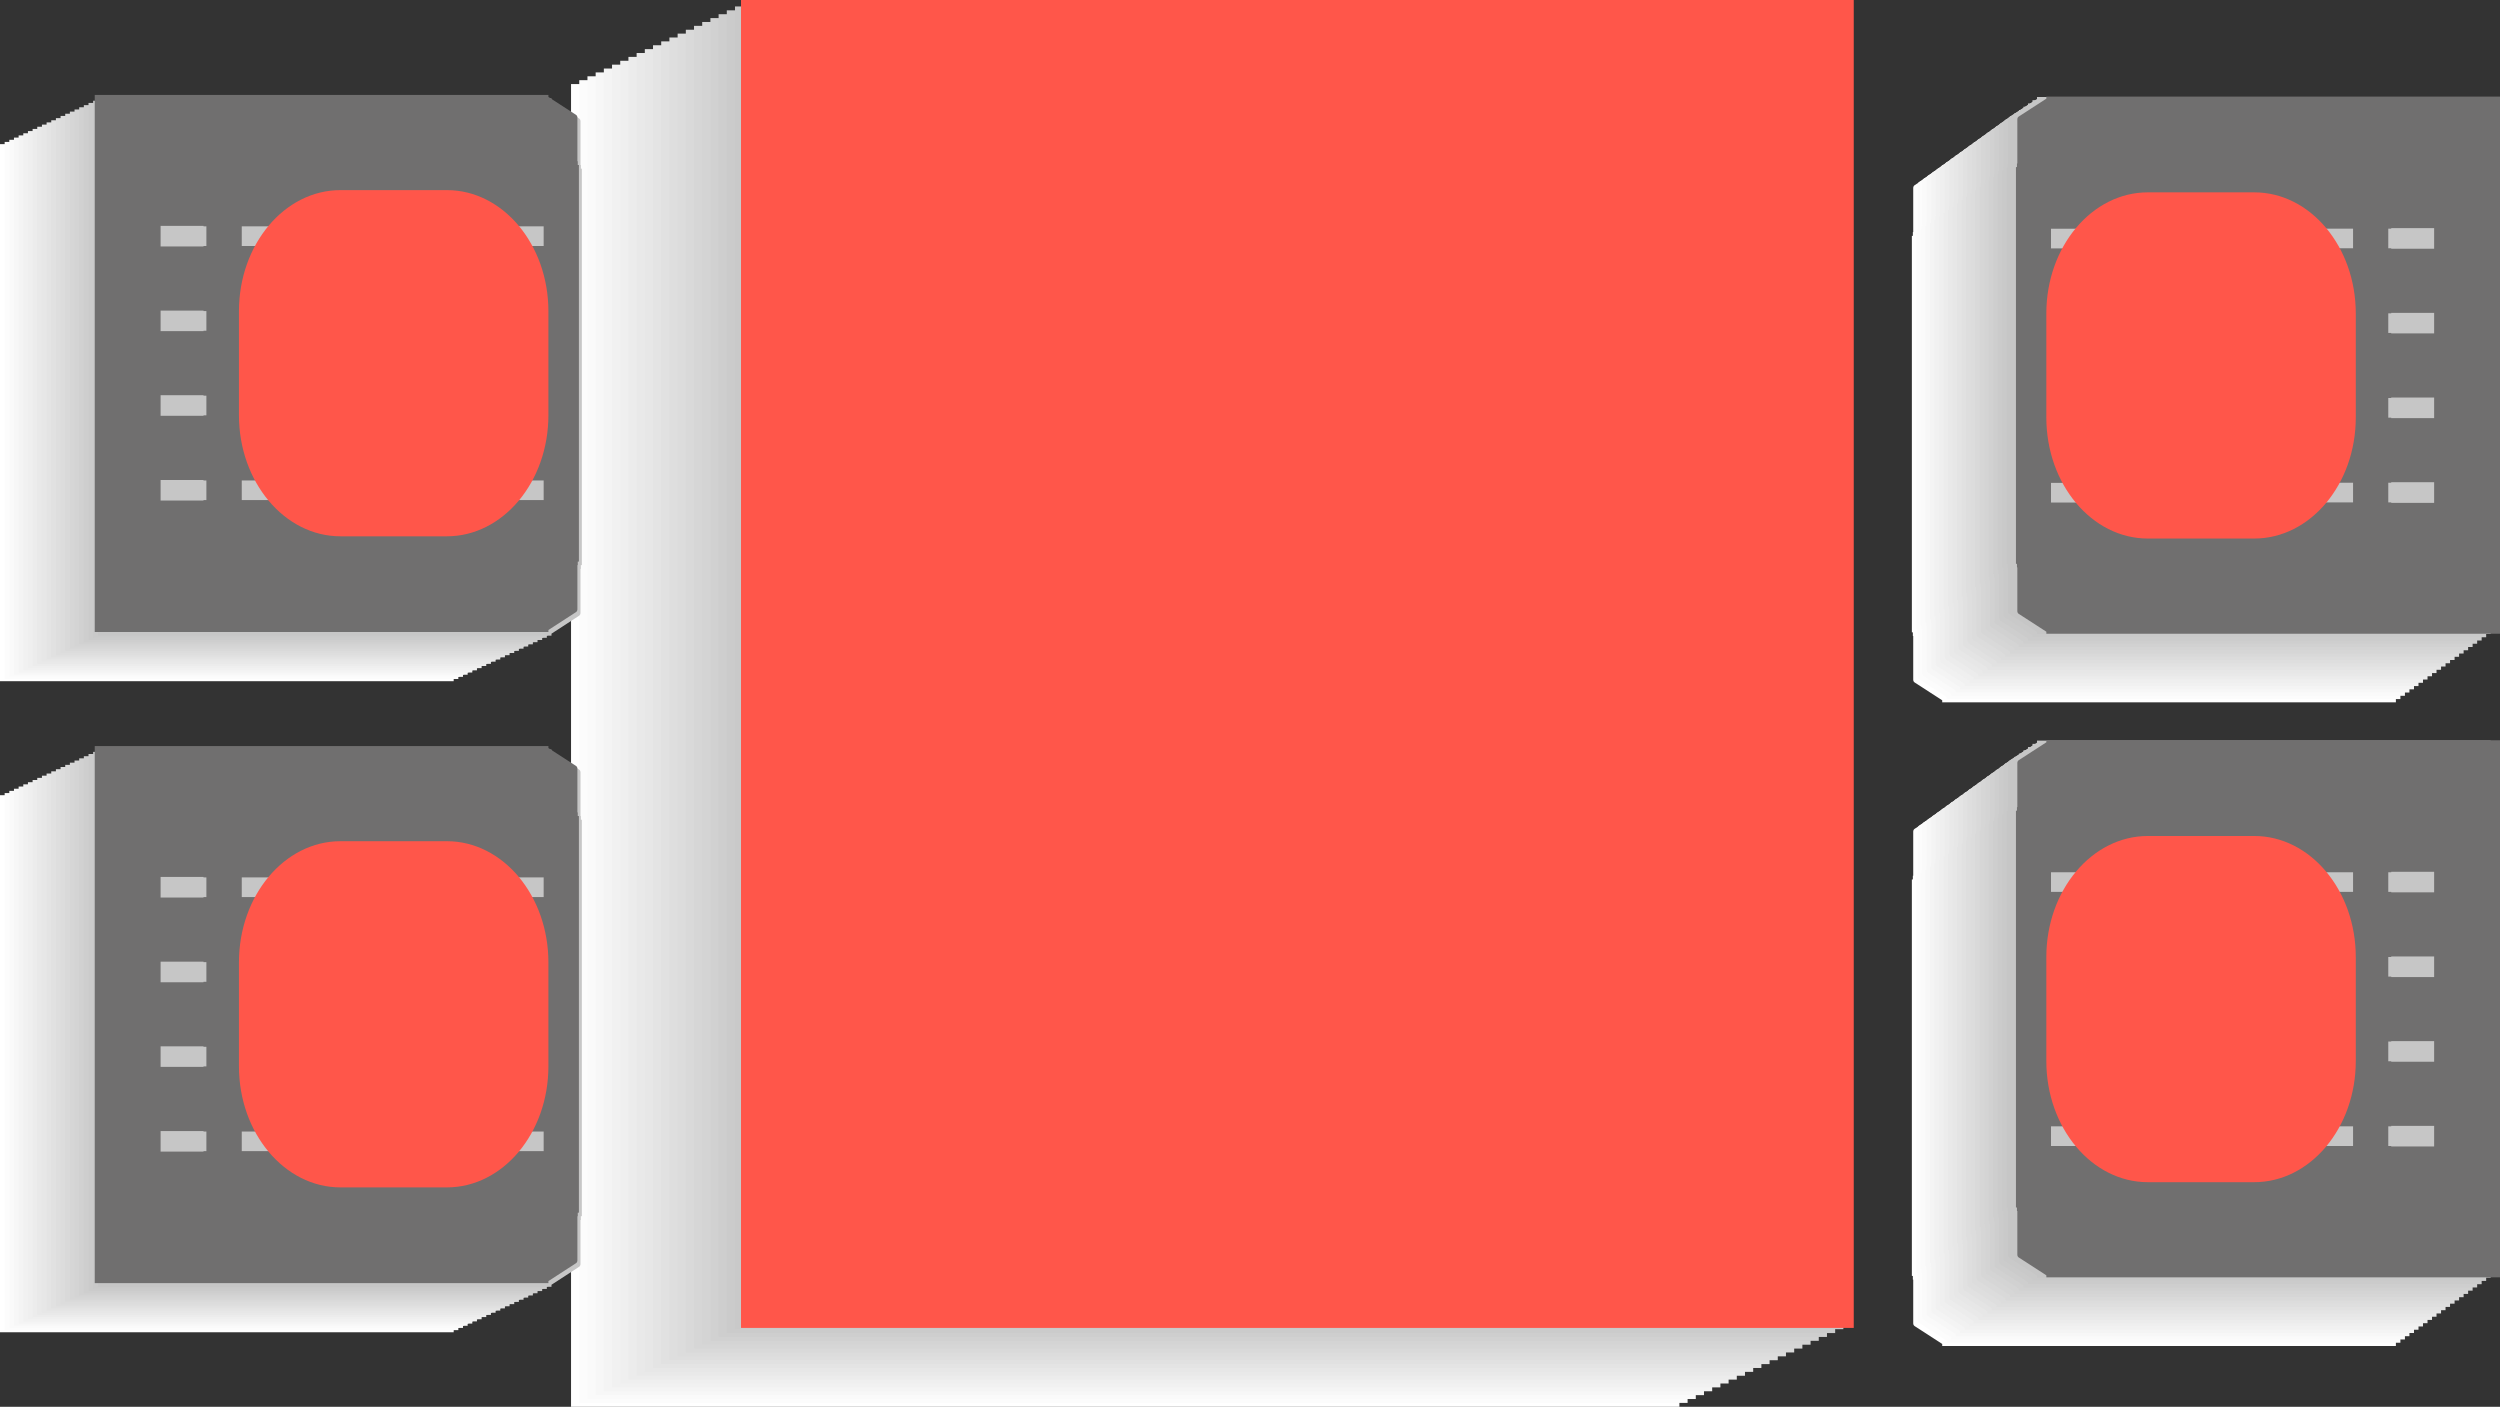 <?xml version="1.0" encoding="UTF-8"?>
<svg xmlns="http://www.w3.org/2000/svg" xmlns:xlink="http://www.w3.org/1999/xlink" viewBox="0 0 805.42 453.22">
  <rect x="0" y="0" width="805.42" height="453.22" fill="#333333" stroke="none"/>
  <defs>
    <style>
      .cls-1 {
        fill: url(#linear-gradient-37);
      }

      .cls-1, .cls-2, .cls-3, .cls-4, .cls-5, .cls-6, .cls-7, .cls-8, .cls-9, .cls-10, .cls-11, .cls-12 {
        stroke: #949494;
        stroke-linecap: round;
        stroke-linejoin: round;
        stroke-width: .03px;
      }

      .cls-13 {
        fill: #e9e9e9;
      }

      .cls-14 {
        fill: #f4f4f4;
      }

      .cls-15 {
        fill: url(#linear-gradient-25);
      }

      .cls-15, .cls-16, .cls-17, .cls-18, .cls-19, .cls-20, .cls-21, .cls-22, .cls-23, .cls-24, .cls-25, .cls-26, .cls-27, .cls-28, .cls-29, .cls-30, .cls-31, .cls-32, .cls-33, .cls-34, .cls-35, .cls-36, .cls-37, .cls-38, .cls-39, .cls-40, .cls-41, .cls-42, .cls-43 {
        stroke: #9d9d9c;
        stroke-miterlimit: 10;
      }

      .cls-15, .cls-16, .cls-17, .cls-18, .cls-19, .cls-20, .cls-21, .cls-22, .cls-23, .cls-24, .cls-25, .cls-26, .cls-27, .cls-29, .cls-30, .cls-31, .cls-32, .cls-33, .cls-34, .cls-35, .cls-36, .cls-37, .cls-38, .cls-39, .cls-40, .cls-41, .cls-42, .cls-43 {
        stroke-width: .04px;
      }

      .cls-44 {
        fill: #fff;
      }

      .cls-45 {
        fill: #cbcbcb;
      }

      .cls-46 {
        fill: #d1d1d1;
      }

      .cls-16 {
        fill: url(#linear-gradient-3);
      }

      .cls-47 {
        fill: #fafafa;
      }

      .cls-48 {
        fill: #ff564a;
      }

      .cls-48, .cls-49, .cls-50 {
        mix-blend-mode: multiply;
      }

      .cls-17 {
        fill: url(#linear-gradient-13);
      }

      .cls-18 {
        fill: url(#linear-gradient-35);
      }

      .cls-19 {
        fill: url(#linear-gradient-41);
      }

      .cls-51 {
        isolation: isolate;
      }

      .cls-52 {
        fill: #d6d6d6;
      }

      .cls-20 {
        fill: url(#linear-gradient-12);
      }

      .cls-21 {
        fill: url(#linear-gradient-5);
      }

      .cls-53 {
        fill: #c9c9c9;
      }

      .cls-54 {
        fill: #dedede;
      }

      .cls-2 {
        fill: url(#linear-gradient-27);
      }

      .cls-22 {
        fill: url(#linear-gradient-31);
      }

      .cls-23 {
        fill: url(#linear-gradient-30);
      }

      .cls-3 {
        fill: url(#linear-gradient-39);
      }

      .cls-55 {
        fill: #9d9d9c;
      }

      .cls-4 {
        fill: url(#linear-gradient-7);
      }

      .cls-56 {
        fill: #e1e1e1;
      }

      .cls-57 {
        fill: #e7e7e7;
      }

      .cls-5 {
        fill: url(#linear-gradient-29);
      }

      .cls-24 {
        fill: url(#linear-gradient-22);
      }

      .cls-25 {
        fill: url(#linear-gradient-15);
      }

      .cls-6 {
        fill: url(#linear-gradient-8);
      }

      .cls-26 {
        fill: url(#linear-gradient-34);
      }

      .cls-58 {
        fill: #d4d4d4;
      }

      .cls-7 {
        fill: url(#linear-gradient-19);
      }

      .cls-27 {
        fill: url(#linear-gradient-32);
      }

      .cls-8 {
        fill: url(#linear-gradient-17);
      }

      .cls-9 {
        fill: url(#linear-gradient-18);
      }

      .cls-59 {
        fill: #e4e4e4;
      }

      .cls-28 {
        fill: none;
        stroke-width: .03px;
      }

      .cls-10 {
        fill: url(#linear-gradient-38);
      }

      .cls-29 {
        fill: url(#linear-gradient-11);
      }

      .cls-60 {
        fill: #878787;
      }

      .cls-61 {
        fill: #dcdcdc;
      }

      .cls-30 {
        fill: url(#linear-gradient-23);
      }

      .cls-49 {
        fill: #706f6f;
      }

      .cls-31 {
        fill: url(#linear-gradient-40);
      }

      .cls-32 {
        fill: url(#linear-gradient-36);
      }

      .cls-33 {
        fill: url(#linear-gradient-16);
      }

      .cls-34 {
        fill: url(#linear-gradient-26);
      }

      .cls-35 {
        fill: url(#linear-gradient-14);
      }

      .cls-62 {
        fill: #f7f7f7;
      }

      .cls-63 {
        fill: #efefef;
      }

      .cls-36 {
        fill: url(#linear-gradient-10);
      }

      .cls-37 {
        fill: url(#linear-gradient-24);
      }

      .cls-11 {
        fill: url(#linear-gradient-28);
      }

      .cls-38 {
        fill: url(#linear-gradient-33);
      }

      .cls-64 {
        fill: #f1f1f1;
      }

      .cls-39 {
        fill: url(#linear-gradient-4);
      }

      .cls-12 {
        fill: url(#linear-gradient-9);
      }

      .cls-65 {
        fill: #cecece;
      }

      .cls-40 {
        fill: url(#linear-gradient-6);
      }

      .cls-66 {
        fill: url(#linear-gradient);
      }

      .cls-67 {
        fill: #d9d9d9;
      }

      .cls-41 {
        fill: url(#linear-gradient-20);
      }

      .cls-68 {
        fill: #c6c6c6;
      }

      .cls-42 {
        fill: url(#linear-gradient-2);
      }

      .cls-43 {
        fill: url(#linear-gradient-21);
      }

      .cls-69 {
        fill: #ececec;
      }

      .cls-70 {
        fill: #fcfcfc;
      }

      .cls-71 {
        fill: #ededed;
      }
    </style>
    <linearGradient id="linear-gradient" x1="1950.15" y1="948.63" x2="2302.61" y2="745.21" gradientTransform="translate(2559.55 1052.05) rotate(-180)" gradientUnits="userSpaceOnUse">
      <stop offset="0" stop-color="#fff"/>
      <stop offset="1" stop-color="#ccc"/>
    </linearGradient>
    <linearGradient id="linear-gradient-2" x1="159.11" y1="35.33" x2="50.77" y2="123.61" gradientUnits="userSpaceOnUse">
      <stop offset="0" stop-color="#fff"/>
      <stop offset="1" stop-color="#c2c2c2"/>
    </linearGradient>
    <linearGradient id="linear-gradient-3" x1="181.92" y1="71.32" x2="73.58" y2="159.6" xlink:href="#linear-gradient-2"/>
    <linearGradient id="linear-gradient-4" x1="170.51" y1="53.33" x2="62.18" y2="141.6" xlink:href="#linear-gradient-2"/>
    <linearGradient id="linear-gradient-5" x1="193.33" y1="89.31" x2="84.99" y2="177.59" xlink:href="#linear-gradient-2"/>
    <linearGradient id="linear-gradient-6" x1="204.74" y1="107.31" x2="96.4" y2="195.59" xlink:href="#linear-gradient-2"/>
    <linearGradient id="linear-gradient-7" x1="175.68" y1="42.88" x2="185.15" y2="42.88" gradientUnits="userSpaceOnUse">
      <stop offset="0" stop-color="#c2c2c1"/>
      <stop offset="1" stop-color="#878787"/>
    </linearGradient>
    <linearGradient id="linear-gradient-8" y1="191.31" y2="191.31" xlink:href="#linear-gradient-7"/>
    <linearGradient id="linear-gradient-9" x1="44.99" y1="117.01" x2="66.55" y2="117.01" gradientUnits="userSpaceOnUse">
      <stop offset="0" stop-color="#c2c2c1"/>
      <stop offset="1" stop-color="#787878"/>
    </linearGradient>
    <linearGradient id="linear-gradient-10" x1="184.34" y1="57.17" x2="47.96" y2="158.39" gradientUnits="userSpaceOnUse">
      <stop offset="0" stop-color="#fff"/>
      <stop offset="1" stop-color="#d6d6d6"/>
    </linearGradient>
    <linearGradient id="linear-gradient-11" x1="168.52" y1="83.04" x2="98.1" y2="140.42" gradientTransform="matrix(1,0,0,1,0,0)" xlink:href="#linear-gradient"/>
    <linearGradient id="linear-gradient-12" x1="159.11" y1="245.09" x2="50.77" y2="333.37" xlink:href="#linear-gradient-2"/>
    <linearGradient id="linear-gradient-13" x1="181.92" y1="281.08" x2="73.58" y2="369.36" xlink:href="#linear-gradient-2"/>
    <linearGradient id="linear-gradient-14" x1="170.51" y1="263.09" x2="62.18" y2="351.36" xlink:href="#linear-gradient-2"/>
    <linearGradient id="linear-gradient-15" x1="193.33" y1="299.07" x2="84.99" y2="387.35" xlink:href="#linear-gradient-2"/>
    <linearGradient id="linear-gradient-16" x1="204.74" y1="317.07" x2="96.4" y2="405.35" xlink:href="#linear-gradient-2"/>
    <linearGradient id="linear-gradient-17" y1="252.64" y2="252.64" xlink:href="#linear-gradient-7"/>
    <linearGradient id="linear-gradient-18" y1="401.07" y2="401.07" xlink:href="#linear-gradient-7"/>
    <linearGradient id="linear-gradient-19" y1="326.77" y2="326.77" xlink:href="#linear-gradient-9"/>
    <linearGradient id="linear-gradient-20" x1="184.34" y1="266.93" x2="47.96" y2="368.15" xlink:href="#linear-gradient-10"/>
    <linearGradient id="linear-gradient-21" x1="168.52" y1="292.8" x2="98.1" y2="350.18" gradientTransform="matrix(1,0,0,1,0,0)" xlink:href="#linear-gradient"/>
    <linearGradient id="linear-gradient-22" x1="1989.27" y1="889.26" x2="1880.93" y2="977.54" gradientTransform="translate(2666.1 1088.68) rotate(-180)" xlink:href="#linear-gradient-2"/>
    <linearGradient id="linear-gradient-23" x1="2012.08" y1="925.25" x2="1903.74" y2="1013.53" gradientTransform="translate(2666.1 1088.68) rotate(-180)" xlink:href="#linear-gradient-2"/>
    <linearGradient id="linear-gradient-24" x1="2000.68" y1="907.25" x2="1892.33" y2="995.53" gradientTransform="translate(2666.1 1088.68) rotate(-180)" xlink:href="#linear-gradient-2"/>
    <linearGradient id="linear-gradient-25" x1="2023.49" y1="943.24" x2="1915.15" y2="1031.52" gradientTransform="translate(2666.1 1088.68) rotate(-180)" xlink:href="#linear-gradient-2"/>
    <linearGradient id="linear-gradient-26" x1="2034.9" y1="961.23" x2="1926.55" y2="1049.51" gradientTransform="translate(2666.1 1088.68) rotate(-180)" xlink:href="#linear-gradient-2"/>
    <linearGradient id="linear-gradient-27" x1="2005.84" y1="896.81" x2="2015.31" y2="896.81" gradientTransform="translate(2666.1 1088.68) rotate(-180)" xlink:href="#linear-gradient-7"/>
    <linearGradient id="linear-gradient-28" x1="2005.84" y1="1045.24" x2="2015.31" y2="1045.24" gradientTransform="translate(2666.1 1088.68) rotate(-180)" xlink:href="#linear-gradient-7"/>
    <linearGradient id="linear-gradient-29" x1="1875.14" y1="970.94" x2="1896.71" y2="970.94" gradientTransform="translate(2666.1 1088.68) rotate(-180)" xlink:href="#linear-gradient-9"/>
    <linearGradient id="linear-gradient-30" x1="2014.5" y1="911.1" x2="1878.12" y2="1012.32" gradientTransform="translate(2666.1 1088.68) rotate(-180)" xlink:href="#linear-gradient-10"/>
    <linearGradient id="linear-gradient-31" x1="1998.67" y1="936.97" x2="1928.26" y2="994.34" gradientTransform="translate(2666.1 1088.68) rotate(-180)" xlink:href="#linear-gradient"/>
    <linearGradient id="linear-gradient-32" x1="1989.27" y1="681.9" x2="1880.93" y2="770.18" gradientTransform="translate(2666.1 1088.68) rotate(-180)" xlink:href="#linear-gradient-2"/>
    <linearGradient id="linear-gradient-33" x1="2012.08" y1="717.88" x2="1903.74" y2="806.16" gradientTransform="translate(2666.1 1088.68) rotate(-180)" xlink:href="#linear-gradient-2"/>
    <linearGradient id="linear-gradient-34" x1="2000.67" y1="699.89" x2="1892.34" y2="788.17" gradientTransform="translate(2666.1 1088.68) rotate(-180)" xlink:href="#linear-gradient-2"/>
    <linearGradient id="linear-gradient-35" x1="2023.49" y1="735.88" x2="1915.15" y2="824.16" gradientTransform="translate(2666.1 1088.68) rotate(-180)" xlink:href="#linear-gradient-2"/>
    <linearGradient id="linear-gradient-36" x1="2034.9" y1="753.88" x2="1926.55" y2="842.15" gradientTransform="translate(2666.1 1088.68) rotate(-180)" xlink:href="#linear-gradient-2"/>
    <linearGradient id="linear-gradient-37" x1="2005.84" y1="689.45" x2="2015.31" y2="689.45" gradientTransform="translate(2666.1 1088.68) rotate(-180)" xlink:href="#linear-gradient-7"/>
    <linearGradient id="linear-gradient-38" x1="2005.84" y1="837.88" x2="2015.31" y2="837.88" gradientTransform="translate(2666.1 1088.68) rotate(-180)" xlink:href="#linear-gradient-7"/>
    <linearGradient id="linear-gradient-39" x1="1875.14" y1="763.57" x2="1896.71" y2="763.57" gradientTransform="translate(2666.1 1088.68) rotate(-180)" xlink:href="#linear-gradient-9"/>
    <linearGradient id="linear-gradient-40" x1="2014.5" y1="703.73" x2="1878.11" y2="804.96" gradientTransform="translate(2666.1 1088.68) rotate(-180)" xlink:href="#linear-gradient-10"/>
    <linearGradient id="linear-gradient-41" x1="1998.67" y1="729.61" x2="1928.25" y2="786.98" gradientTransform="translate(2666.1 1088.68) rotate(-180)" xlink:href="#linear-gradient"/>
  </defs>
  <g class="cls-51">
    <g id="Layer_1" data-name="Layer 1">
      <g class="cls-50">
        <path class="cls-44" d="m616.26,203.7v1.19h.12v14.07c0,.38.17.74.46.91l8.88,5.75v.65h146.16V53.24h-146.16v.65l-8.88,5.77c-.29.18-.46.53-.46.91v14.21h-.12v1.2h-.32v127.73h.32Z"/>
        <path class="cls-70" d="m617.71,202.66v1.19h.12v14.07c0,.38.17.74.46.91l8.88,5.74v.65h146.16V52.19h-146.16v.65l-8.88,5.77c-.29.18-.46.53-.46.91v14.21h-.12v1.2h-.32v127.73h.32Z"/>
        <path class="cls-47" d="m619.17,201.61v1.19h.12v14.07c0,.38.17.74.46.91l8.88,5.74v.65h146.16V51.14h-146.16v.65l-8.88,5.77c-.29.18-.46.53-.46.91v14.21h-.12v1.2h-.32v127.73h.32Z"/>
        <path class="cls-62" d="m620.62,200.56v1.19h.12v14.07c0,.38.17.74.46.91l8.88,5.74v.65h146.16V50.1h-146.16v.65l-8.88,5.77c-.29.18-.46.53-.46.91v14.21h-.12v1.2h-.32v127.73h.32Z"/>
        <path class="cls-14" d="m622.08,199.51v1.19h.13v14.07c0,.38.17.74.46.91l8.88,5.74v.65h146.16V49.05h-146.16v.65l-8.88,5.77c-.29.18-.46.53-.46.91v14.21h-.13v1.2h-.32v127.73h.32Z"/>
        <path class="cls-64" d="m623.53,198.47v1.19h.13v14.07c0,.38.17.74.46.91l8.88,5.74v.65h146.16V48h-146.16v.65l-8.88,5.77c-.29.18-.46.53-.46.91v14.21h-.13v1.2h-.32v127.73h.32Z"/>
        <path class="cls-63" d="m624.98,197.42v1.19h.13v14.07c0,.38.17.74.46.91l8.88,5.74v.65h146.16V46.95h-146.16v.65l-8.88,5.77c-.29.18-.46.53-.46.91v14.21h-.13v1.2h-.32v127.73h.32Z"/>
        <path class="cls-69" d="m626.44,196.37v1.19h.13v14.07c0,.38.17.74.46.91l8.88,5.74v.65h146.16V45.91h-146.16v.65l-8.88,5.77c-.29.18-.46.53-.46.91v14.21h-.13v1.2h-.32v127.73h.32Z"/>
        <path class="cls-13" d="m627.89,195.32v1.19h.13v14.07c0,.38.18.74.46.91l8.88,5.74v.65h146.16V44.86h-146.16v.65l-8.88,5.77c-.29.18-.46.53-.46.91v14.21h-.13v1.19h-.32v127.74h.32Z"/>
        <path class="cls-57" d="m629.34,194.27v1.19h.13v14.07c0,.38.18.74.46.91l8.88,5.74v.65h146.16V43.81h-146.16v.65l-8.88,5.77c-.29.18-.46.53-.46.91v14.21h-.13v1.19h-.32v127.74h.32Z"/>
        <path class="cls-59" d="m630.8,193.23v1.19h.13v14.07c0,.38.18.74.46.91l8.88,5.74v.65h146.16V42.76h-146.16v.65l-8.88,5.77c-.29.18-.46.53-.46.91v14.21h-.13v1.19h-.32v127.74h.32Z"/>
        <path class="cls-56" d="m632.25,192.18v1.19h.13v14.07c0,.38.18.74.46.91l8.88,5.74v.65h146.16V41.71h-146.16v.65l-8.88,5.77c-.29.18-.46.53-.46.91v14.21h-.13v1.19h-.32v127.74h.32Z"/>
        <path class="cls-54" d="m633.7,191.13v1.19h.13v14.07c0,.38.18.74.46.91l8.88,5.74v.65h146.16V40.67h-146.16v.65l-8.88,5.77c-.29.18-.46.53-.46.91v14.21h-.13v1.19h-.32v127.74h.32Z"/>
        <path class="cls-61" d="m635.16,190.08v1.19h.13v14.07c0,.38.18.74.46.91l8.88,5.74v.65h146.16V39.62h-146.16v.65l-8.88,5.77c-.29.18-.46.53-.46.91v14.21h-.13v1.19h-.32v127.74h.32Z"/>
        <path class="cls-67" d="m636.61,189.03v1.19h.13v14.07c0,.38.18.74.46.91l8.88,5.74v.65h146.16V38.57h-146.16v.65l-8.88,5.77c-.29.18-.46.53-.46.91v14.21h-.13v1.19h-.32v127.74h.32Z"/>
        <path class="cls-52" d="m638.07,187.99v1.19h.13v14.07c0,.38.18.74.46.91l8.88,5.74v.65h146.16V37.52h-146.16v.65l-8.88,5.77c-.29.18-.46.53-.46.91v14.21h-.13v1.19h-.32v127.74h.32Z"/>
        <path class="cls-58" d="m639.52,186.94v1.19h.13v14.07c0,.38.18.73.46.91l8.88,5.74v.65h146.16V36.47h-146.16v.65l-8.88,5.77c-.29.18-.46.53-.46.91v14.21h-.13v1.19h-.32v127.74h.32Z"/>
        <path class="cls-46" d="m640.97,185.89v1.19h.13v14.07c0,.38.18.73.46.91l8.88,5.74v.65h146.16V35.43h-146.16v.65l-8.88,5.77c-.29.18-.46.53-.46.91v14.21h-.13v1.19h-.32v127.74h.32Z"/>
        <path class="cls-65" d="m642.43,184.84v1.18h.13v14.07c0,.38.18.73.46.91l8.88,5.74v.65h146.16V34.38h-146.16v.65l-8.88,5.77c-.29.18-.46.53-.46.91v14.21h-.13v1.19h-.32v127.74h.32Z"/>
        <path class="cls-45" d="m643.88,183.8v1.18h.13v14.07c0,.38.18.73.46.91l8.88,5.74v.65h146.16V33.33h-146.16v.65l-8.88,5.77c-.29.18-.46.53-.46.91v14.21h-.13v1.19h-.32v127.74h.32Z"/>
        <path class="cls-53" d="m645.33,182.75v1.18h.13v14.07c0,.38.18.73.46.91l8.88,5.74v.65h146.16V32.28h-146.16v.65l-8.88,5.77c-.29.18-.46.53-.46.91v14.21h-.13v1.19h-.31v127.74h.31Z"/>
        <path class="cls-68" d="m646.79,181.7v1.18h.13v14.07c0,.38.18.73.46.91l8.88,5.74v.65h146.16V31.24h-146.16v.65l-8.88,5.77c-.29.18-.46.52-.46.91v14.21h-.13v1.19h-.31v127.74h.31Z"/>
      </g>
      <g>
        <g class="cls-50">
          <polygon class="cls-44" points="534.37 27.08 530.9 27.08 519.38 27.08 515.9 27.08 480.16 27.08 476.68 27.08 465.17 27.08 461.7 27.08 425.95 27.08 422.48 27.08 410.96 27.08 407.49 27.08 371.74 27.08 368.26 27.08 356.76 27.08 353.28 27.08 317.54 27.08 314.06 27.08 302.55 27.08 299.07 27.08 263.33 27.08 259.85 27.08 248.34 27.08 244.86 27.08 209.12 27.08 205.64 27.08 194.13 27.08 190.65 27.08 183.97 27.08 183.97 453.22 541.05 453.22 541.05 453.22 541.05 449.9 541.05 441.09 541.05 423.2 541.05 403.1 541.05 385.22 541.05 376.4 541.05 358.51 541.05 338.41 541.05 320.52 541.05 311.71 541.05 293.82 541.05 273.72 541.05 255.83 541.05 247.02 541.05 229.12 541.05 209.03 541.05 191.14 541.05 182.32 541.05 164.43 541.05 144.34 541.05 126.45 541.05 117.63 541.05 99.75 541.05 79.65 541.05 61.76 541.05 52.94 541.05 35.05 541.05 27.08 534.37 27.08"/>
          <polygon class="cls-70" points="537.01 25.83 533.54 25.83 522.02 25.83 518.54 25.83 482.8 25.83 479.32 25.83 467.81 25.83 464.34 25.83 428.59 25.83 425.12 25.83 413.6 25.83 410.13 25.83 374.38 25.83 370.91 25.83 359.4 25.83 355.92 25.83 320.18 25.83 316.7 25.83 305.19 25.83 301.72 25.83 265.97 25.83 262.49 25.83 250.98 25.83 247.5 25.83 211.76 25.83 208.29 25.83 196.77 25.83 193.3 25.83 186.62 25.83 186.62 451.97 543.69 451.97 543.69 451.97 543.69 448.65 543.69 439.84 543.69 421.95 543.69 401.85 543.69 383.97 543.69 375.15 543.69 357.26 543.69 337.16 543.69 319.27 543.69 310.46 543.69 292.57 543.69 272.47 543.69 254.58 543.69 245.77 543.69 227.87 543.69 207.78 543.69 189.89 543.69 181.07 543.69 163.18 543.69 143.09 543.69 125.2 543.69 116.38 543.69 98.5 543.69 78.4 543.69 60.51 543.69 51.69 543.69 33.8 543.69 25.83 537.01 25.83"/>
          <polygon class="cls-47" points="539.65 24.58 536.18 24.58 524.66 24.58 521.18 24.58 485.44 24.58 481.96 24.58 470.46 24.58 466.98 24.58 431.23 24.58 427.76 24.58 416.24 24.58 412.77 24.58 377.03 24.58 373.55 24.58 362.04 24.58 358.56 24.58 322.82 24.58 319.35 24.58 307.83 24.58 304.36 24.58 268.61 24.58 265.13 24.58 253.62 24.58 250.14 24.58 214.4 24.58 210.93 24.58 199.41 24.58 195.94 24.58 189.26 24.58 189.26 450.72 546.33 450.72 546.33 450.72 546.33 447.4 546.33 438.59 546.33 420.7 546.33 400.61 546.33 382.72 546.33 373.9 546.33 356.01 546.33 335.92 546.33 318.02 546.33 309.21 546.33 291.32 546.33 271.22 546.33 253.33 546.33 244.52 546.33 226.62 546.33 206.53 546.33 188.64 546.33 179.82 546.33 161.93 546.33 141.84 546.33 123.95 546.33 115.13 546.33 97.25 546.33 77.15 546.33 59.26 546.33 50.44 546.33 32.55 546.33 24.58 539.65 24.58"/>
          <polygon class="cls-62" points="542.29 23.33 538.82 23.33 527.3 23.33 523.83 23.33 488.09 23.33 484.6 23.33 473.1 23.33 469.62 23.33 433.87 23.33 430.4 23.33 418.88 23.33 415.41 23.33 379.67 23.33 376.19 23.33 364.68 23.33 361.2 23.33 325.46 23.33 321.99 23.33 310.47 23.33 307 23.33 271.25 23.33 267.77 23.33 256.26 23.33 252.78 23.33 217.04 23.33 213.57 23.33 202.05 23.33 198.58 23.33 191.9 23.33 191.9 449.47 548.97 449.47 548.97 449.47 548.97 446.15 548.97 437.34 548.97 419.45 548.97 399.36 548.97 381.47 548.97 372.65 548.97 354.76 548.97 334.67 548.97 316.77 548.97 307.96 548.97 290.07 548.97 269.97 548.97 252.08 548.97 243.27 548.97 225.37 548.97 205.28 548.97 187.39 548.97 178.57 548.97 160.68 548.97 140.59 548.97 122.7 548.97 113.88 548.97 96 548.97 75.9 548.97 58.01 548.97 49.19 548.97 31.3 548.97 23.33 542.29 23.33"/>
          <polygon class="cls-14" points="544.93 22.08 541.46 22.08 529.94 22.08 526.47 22.08 490.73 22.08 487.24 22.08 475.74 22.08 472.26 22.08 436.51 22.08 433.04 22.08 421.53 22.08 418.05 22.08 382.31 22.08 378.83 22.08 367.32 22.08 363.85 22.08 328.1 22.08 324.63 22.08 313.11 22.08 309.64 22.08 273.89 22.08 270.41 22.08 258.9 22.08 255.43 22.08 219.68 22.08 216.21 22.08 204.69 22.08 201.22 22.08 194.54 22.08 194.54 448.22 551.61 448.22 551.61 448.22 551.61 444.9 551.61 436.1 551.61 418.2 551.61 398.11 551.61 380.22 551.61 371.4 551.61 353.51 551.61 333.42 551.61 315.52 551.61 306.71 551.61 288.82 551.61 268.72 551.61 250.83 551.61 242.02 551.61 224.12 551.61 204.03 551.61 186.14 551.61 177.32 551.61 159.43 551.61 139.34 551.61 121.45 551.61 112.63 551.61 94.75 551.61 74.65 551.61 56.76 551.61 47.94 551.61 30.05 551.61 22.08 544.93 22.08"/>
          <polygon class="cls-64" points="547.57 20.83 544.1 20.83 532.59 20.83 529.11 20.83 493.37 20.83 489.89 20.83 478.38 20.83 474.9 20.83 439.16 20.83 435.68 20.83 424.17 20.83 420.69 20.83 384.95 20.83 381.47 20.83 369.97 20.83 366.49 20.83 330.74 20.83 327.27 20.83 315.75 20.83 312.28 20.83 276.53 20.83 273.06 20.83 261.55 20.83 258.07 20.83 222.32 20.83 218.85 20.83 207.33 20.83 203.86 20.83 197.18 20.83 197.18 446.97 554.26 446.97 554.26 446.97 554.26 443.65 554.26 434.85 554.26 416.95 554.26 396.86 554.26 378.97 554.26 370.15 554.26 352.26 554.26 332.17 554.26 314.27 554.26 305.46 554.26 287.57 554.26 267.47 554.26 249.58 554.26 240.77 554.26 222.87 554.26 202.78 554.26 184.89 554.26 176.07 554.26 158.18 554.26 138.09 554.26 120.2 554.26 111.38 554.26 93.5 554.26 73.4 554.26 55.51 554.26 46.69 554.26 28.8 554.26 20.83 547.57 20.83"/>
          <polygon class="cls-63" points="550.22 19.58 546.74 19.58 535.23 19.58 531.75 19.58 496.01 19.58 492.53 19.58 481.02 19.58 477.54 19.58 441.8 19.58 438.32 19.58 426.81 19.58 423.34 19.58 387.59 19.58 384.11 19.58 372.61 19.58 369.13 19.58 333.38 19.58 329.91 19.58 318.39 19.58 314.92 19.58 279.17 19.58 275.7 19.58 264.19 19.58 260.71 19.58 224.96 19.58 221.49 19.58 209.97 19.58 206.5 19.58 199.82 19.58 199.82 445.72 556.9 445.72 556.9 445.72 556.9 442.4 556.9 433.6 556.9 415.7 556.9 395.61 556.9 377.72 556.9 368.91 556.9 351.01 556.9 330.92 556.9 313.02 556.9 304.21 556.9 286.32 556.9 266.22 556.9 248.33 556.9 239.52 556.9 221.62 556.9 201.53 556.9 183.64 556.9 174.82 556.9 156.93 556.9 136.84 556.9 118.95 556.9 110.13 556.9 92.25 556.9 72.15 556.9 54.26 556.9 45.44 556.9 27.55 556.9 19.58 550.22 19.58"/>
          <polygon class="cls-69" points="552.86 18.33 549.38 18.33 537.87 18.33 534.39 18.33 498.65 18.33 495.17 18.33 483.66 18.33 480.18 18.33 444.44 18.33 440.97 18.33 429.45 18.33 425.98 18.33 390.23 18.33 386.75 18.33 375.25 18.33 371.77 18.33 336.02 18.33 332.55 18.33 321.03 18.33 317.56 18.33 281.81 18.33 278.34 18.33 266.83 18.33 263.35 18.33 227.6 18.33 224.13 18.33 212.61 18.33 209.14 18.33 202.46 18.33 202.46 444.47 559.54 444.47 559.54 444.47 559.54 441.15 559.54 432.35 559.54 414.45 559.54 394.36 559.54 376.47 559.54 367.66 559.54 349.76 559.54 329.67 559.54 311.77 559.54 302.96 559.54 285.07 559.54 264.97 559.54 247.08 559.54 238.27 559.54 220.38 559.54 200.28 559.54 182.39 559.54 173.57 559.54 155.68 559.54 135.59 559.54 117.7 559.54 108.88 559.54 91 559.54 70.9 559.54 53.01 559.54 44.19 559.54 26.3 559.54 18.33 552.86 18.33"/>
          <polygon class="cls-13" points="555.5 17.08 552.02 17.08 540.51 17.08 537.03 17.08 501.29 17.08 497.81 17.08 486.3 17.08 482.82 17.08 447.08 17.08 443.61 17.08 432.09 17.08 428.62 17.08 392.87 17.08 389.39 17.08 377.89 17.08 374.41 17.08 338.67 17.08 335.19 17.08 323.67 17.08 320.2 17.08 284.46 17.08 280.98 17.08 269.47 17.08 265.99 17.08 230.25 17.08 226.77 17.08 215.26 17.08 211.78 17.08 205.1 17.08 205.1 443.22 562.18 443.22 562.18 443.22 562.18 439.9 562.18 431.1 562.18 413.2 562.18 393.11 562.18 375.22 562.18 366.41 562.18 348.51 562.18 328.42 562.18 310.52 562.18 301.71 562.18 283.82 562.18 263.72 562.18 245.83 562.18 237.02 562.18 219.13 562.18 199.03 562.18 181.14 562.18 172.32 562.18 154.44 562.18 134.34 562.18 116.45 562.18 107.63 562.18 89.75 562.18 69.65 562.18 51.76 562.18 42.94 562.18 25.05 562.18 17.08 555.5 17.08"/>
          <polygon class="cls-57" points="558.14 15.83 554.67 15.83 543.15 15.83 539.67 15.83 503.93 15.83 500.45 15.83 488.94 15.83 485.47 15.83 449.72 15.83 446.25 15.83 434.73 15.83 431.26 15.83 395.51 15.83 392.04 15.83 380.53 15.83 377.05 15.83 341.31 15.83 337.83 15.83 326.32 15.83 322.84 15.83 287.1 15.83 283.62 15.83 272.11 15.83 268.63 15.83 232.89 15.83 229.41 15.83 217.9 15.83 214.42 15.83 207.74 15.83 207.74 441.97 564.82 441.97 564.82 441.97 564.82 438.66 564.82 429.85 564.82 411.95 564.82 391.86 564.82 373.97 564.82 365.16 564.82 347.26 564.82 327.17 564.82 309.27 564.82 300.46 564.82 282.57 564.82 262.47 564.82 244.58 564.82 235.77 564.82 217.88 564.82 197.78 564.82 179.89 564.82 171.07 564.82 153.19 564.82 133.09 564.82 115.2 564.82 106.38 564.82 88.5 564.82 68.4 564.82 50.51 564.82 41.69 564.82 23.81 564.82 15.83 558.14 15.83"/>
          <polygon class="cls-59" points="560.78 14.58 557.31 14.58 545.79 14.58 542.31 14.58 506.57 14.58 503.09 14.58 491.59 14.58 488.11 14.58 452.36 14.58 448.89 14.58 437.37 14.58 433.9 14.58 398.15 14.58 394.68 14.58 383.17 14.58 379.69 14.58 343.95 14.58 340.47 14.58 328.96 14.58 325.48 14.58 289.74 14.58 286.26 14.58 274.75 14.58 271.27 14.58 235.53 14.58 232.06 14.58 220.54 14.58 217.07 14.58 210.38 14.58 210.38 440.72 567.46 440.72 567.46 440.72 567.46 437.41 567.46 428.6 567.46 410.7 567.46 390.61 567.46 372.72 567.46 363.91 567.46 346.01 567.46 325.92 567.46 308.03 567.46 299.21 567.46 281.32 567.46 261.22 567.46 243.33 567.46 234.52 567.46 216.63 567.46 196.53 567.46 178.64 567.46 169.82 567.46 151.94 567.46 131.84 567.46 113.95 567.46 105.13 567.46 87.25 567.46 67.15 567.46 49.26 567.46 40.44 567.46 22.56 567.46 14.58 560.78 14.58"/>
          <polygon class="cls-56" points="563.42 13.33 559.95 13.33 548.43 13.33 544.96 13.33 509.21 13.33 505.73 13.33 494.23 13.33 490.75 13.33 455 13.33 451.53 13.33 440.01 13.33 436.54 13.33 400.8 13.33 397.32 13.33 385.81 13.33 382.33 13.33 346.59 13.33 343.11 13.33 331.6 13.33 328.12 13.33 292.38 13.33 288.9 13.33 277.39 13.33 273.91 13.33 238.17 13.33 234.7 13.33 223.18 13.33 219.71 13.33 213.02 13.33 213.02 439.47 570.1 439.47 570.1 439.47 570.1 436.16 570.1 427.35 570.1 409.45 570.1 389.36 570.1 371.47 570.1 362.66 570.1 344.76 570.1 324.67 570.1 306.78 570.1 297.96 570.1 280.07 570.1 259.97 570.1 242.09 570.1 233.27 570.1 215.38 570.1 195.28 570.1 177.4 570.1 168.58 570.1 150.69 570.1 130.59 570.1 112.7 570.1 103.89 570.1 86 570.1 65.9 570.1 48.01 570.1 39.19 570.1 21.31 570.1 13.33 563.42 13.33"/>
          <polygon class="cls-54" points="566.06 12.08 562.59 12.08 551.07 12.08 547.6 12.08 511.85 12.08 508.37 12.08 496.87 12.08 493.39 12.08 457.64 12.08 454.17 12.08 442.65 12.08 439.18 12.08 403.44 12.08 399.96 12.08 388.45 12.08 384.97 12.08 349.23 12.08 345.75 12.08 334.24 12.08 330.76 12.08 295.02 12.08 291.54 12.08 280.03 12.08 276.56 12.08 240.81 12.08 237.34 12.08 225.82 12.08 222.35 12.08 215.66 12.08 215.66 438.22 572.74 438.22 572.74 438.22 572.74 434.91 572.74 426.1 572.74 408.2 572.74 388.11 572.74 370.22 572.74 361.41 572.74 343.51 572.74 323.42 572.74 305.53 572.74 296.71 572.74 278.82 572.74 258.72 572.74 240.84 572.74 232.02 572.74 214.13 572.74 194.03 572.74 176.15 572.74 167.33 572.74 149.44 572.74 129.34 572.74 111.45 572.74 102.64 572.74 84.75 572.74 64.65 572.74 46.76 572.74 37.95 572.74 20.06 572.74 12.08 566.06 12.08"/>
          <polygon class="cls-61" points="568.7 10.83 565.23 10.83 553.71 10.83 550.24 10.83 514.49 10.83 511.01 10.83 499.51 10.83 496.03 10.83 460.29 10.83 456.81 10.83 445.3 10.83 441.82 10.83 406.08 10.83 402.6 10.83 391.09 10.83 387.61 10.83 351.87 10.83 348.39 10.83 336.88 10.83 333.41 10.83 297.66 10.83 294.18 10.83 282.67 10.83 279.2 10.83 243.45 10.83 239.98 10.83 228.46 10.83 224.99 10.83 218.31 10.83 218.31 436.97 575.38 436.97 575.38 436.97 575.38 433.66 575.38 424.85 575.38 406.95 575.38 386.86 575.38 368.97 575.38 360.16 575.38 342.26 575.38 322.17 575.38 304.28 575.38 295.46 575.38 277.57 575.38 257.47 575.38 239.59 575.38 230.77 575.38 212.88 575.38 192.78 575.38 174.9 575.38 166.08 575.38 148.19 575.38 128.09 575.38 110.2 575.38 101.39 575.38 83.5 575.38 63.4 575.38 45.52 575.38 36.7 575.38 18.81 575.38 10.83 568.7 10.83"/>
          <polygon class="cls-67" points="571.34 9.58 567.87 9.58 556.35 9.58 552.88 9.58 517.14 9.58 513.66 9.58 502.15 9.58 498.67 9.58 462.93 9.58 459.45 9.58 447.94 9.58 444.46 9.58 408.72 9.58 405.24 9.58 393.74 9.58 390.25 9.58 354.51 9.58 351.04 9.58 339.52 9.58 336.05 9.58 300.3 9.58 296.82 9.58 285.32 9.58 281.84 9.58 246.09 9.58 242.62 9.58 231.1 9.58 227.63 9.58 220.95 9.58 220.95 435.72 578.03 435.72 578.03 435.72 578.03 432.41 578.03 423.6 578.03 405.7 578.03 385.61 578.03 367.72 578.03 358.91 578.03 341.01 578.03 320.92 578.03 303.03 578.03 294.22 578.03 276.32 578.03 256.23 578.03 238.34 578.03 229.52 578.03 211.63 578.03 191.54 578.03 173.65 578.03 164.83 578.03 146.94 578.03 126.84 578.03 108.95 578.03 100.14 578.03 82.25 578.03 62.15 578.03 44.27 578.03 35.45 578.03 17.56 578.03 9.58 571.34 9.58"/>
          <polygon class="cls-52" points="573.98 8.33 570.51 8.33 558.99 8.33 555.52 8.33 519.78 8.33 516.3 8.33 504.79 8.33 501.31 8.33 465.57 8.33 462.09 8.33 450.58 8.33 447.11 8.33 411.36 8.33 407.88 8.33 396.38 8.33 392.89 8.33 357.15 8.33 353.68 8.33 342.16 8.33 338.69 8.33 302.94 8.33 299.46 8.33 287.96 8.33 284.48 8.33 248.73 8.33 245.26 8.33 233.74 8.33 230.27 8.33 223.59 8.33 223.59 434.47 580.67 434.47 580.67 434.47 580.67 431.16 580.67 422.35 580.67 404.45 580.67 384.36 580.67 366.47 580.67 357.66 580.67 339.76 580.67 319.67 580.67 301.78 580.67 292.97 580.67 275.07 580.67 254.98 580.67 237.09 580.67 228.27 580.67 210.38 580.67 190.29 580.67 172.4 580.67 163.58 580.67 145.69 580.67 125.6 580.67 107.7 580.67 98.89 580.67 81 580.67 60.9 580.67 43.02 580.67 34.2 580.67 16.31 580.67 8.33 573.98 8.33"/>
          <polygon class="cls-58" points="576.62 7.08 573.15 7.08 561.63 7.08 558.16 7.08 522.42 7.08 518.94 7.08 507.43 7.08 503.95 7.08 468.21 7.08 464.74 7.08 453.22 7.08 449.75 7.08 414 7.08 410.52 7.08 399.02 7.08 395.54 7.08 359.79 7.08 356.32 7.08 344.8 7.08 341.33 7.08 305.58 7.08 302.1 7.08 290.6 7.08 287.12 7.08 251.37 7.08 247.9 7.08 236.39 7.08 232.91 7.08 226.23 7.08 226.23 433.22 583.31 433.22 583.31 433.22 583.31 429.91 583.31 421.1 583.31 403.2 583.31 383.11 583.31 365.22 583.31 356.41 583.31 338.51 583.31 318.42 583.31 300.53 583.31 291.72 583.31 273.82 583.31 253.73 583.31 235.84 583.31 227.02 583.31 209.13 583.31 189.04 583.31 171.15 583.31 162.33 583.31 144.44 583.31 124.35 583.31 106.45 583.31 97.64 583.31 79.75 583.31 59.65 583.31 41.77 583.31 32.95 583.31 15.06 583.31 7.08 576.62 7.08"/>
          <polygon class="cls-46" points="579.26 5.83 575.79 5.83 564.28 5.83 560.8 5.83 525.06 5.83 521.58 5.83 510.07 5.83 506.6 5.83 470.85 5.83 467.38 5.83 455.86 5.83 452.39 5.83 416.64 5.83 413.16 5.83 401.66 5.83 398.18 5.83 362.44 5.83 358.96 5.83 347.44 5.83 343.97 5.83 308.22 5.83 304.75 5.83 293.24 5.83 289.76 5.83 254.02 5.83 250.54 5.83 239.03 5.83 235.55 5.83 228.87 5.83 228.87 431.97 585.95 431.97 585.95 431.97 585.95 428.66 585.95 419.85 585.95 401.95 585.95 381.87 585.95 363.97 585.95 355.16 585.95 337.26 585.95 317.17 585.95 299.28 585.95 290.47 585.95 272.57 585.95 252.48 585.95 234.59 585.95 225.77 585.95 207.88 585.95 187.79 585.95 169.9 585.95 161.08 585.95 143.19 585.95 123.1 585.95 105.2 585.95 96.39 585.95 78.5 585.95 58.4 585.95 40.52 585.95 31.7 585.95 13.81 585.95 5.83 579.26 5.83"/>
          <polygon class="cls-65" points="581.91 4.58 578.43 4.58 566.92 4.58 563.44 4.58 527.7 4.58 524.22 4.58 512.71 4.58 509.24 4.58 473.49 4.58 470.02 4.58 458.5 4.58 455.03 4.58 419.28 4.58 415.81 4.58 404.3 4.58 400.82 4.58 365.08 4.58 361.6 4.58 350.08 4.58 346.61 4.58 310.86 4.58 307.39 4.58 295.88 4.58 292.4 4.58 256.66 4.58 253.18 4.58 241.67 4.58 238.2 4.58 231.51 4.58 231.51 430.72 588.59 430.72 588.59 430.72 588.59 427.41 588.59 418.6 588.59 400.7 588.59 380.62 588.59 362.72 588.59 353.91 588.59 336.01 588.59 315.93 588.59 298.03 588.59 289.22 588.59 271.32 588.59 251.23 588.59 233.34 588.59 224.52 588.59 206.63 588.59 186.54 588.59 168.65 588.59 159.83 588.59 141.94 588.59 121.85 588.59 103.95 588.59 95.14 588.59 77.25 588.59 57.15 588.59 39.27 588.59 30.45 588.59 12.56 588.59 4.58 581.91 4.58"/>
          <polygon class="cls-45" points="584.55 3.33 581.07 3.33 569.56 3.33 566.08 3.33 530.34 3.33 526.86 3.33 515.36 3.33 511.88 3.33 476.13 3.33 472.66 3.33 461.14 3.33 457.67 3.33 421.92 3.33 418.45 3.33 406.94 3.33 403.46 3.33 367.72 3.33 364.24 3.33 352.72 3.33 349.25 3.33 313.51 3.33 310.03 3.33 298.52 3.33 295.04 3.33 259.3 3.33 255.83 3.33 244.31 3.33 240.84 3.33 234.15 3.33 234.15 429.47 591.23 429.47 591.23 429.47 591.23 426.16 591.23 417.35 591.23 399.45 591.23 379.37 591.23 361.47 591.23 352.66 591.23 334.76 591.23 314.68 591.23 296.78 591.23 287.97 591.23 270.07 591.23 249.98 591.23 232.09 591.23 223.27 591.23 205.38 591.23 185.29 591.23 167.4 591.23 158.58 591.23 140.69 591.23 120.6 591.23 102.7 591.23 93.89 591.23 76 591.23 55.9 591.23 38.02 591.23 29.2 591.23 11.31 591.23 3.33 584.55 3.33"/>
          <polygon class="cls-53" points="587.19 2.08 583.72 2.08 572.2 2.08 568.73 2.08 532.98 2.08 529.5 2.08 518 2.08 514.52 2.08 478.77 2.08 475.3 2.08 463.78 2.08 460.31 2.08 424.57 2.08 421.09 2.08 409.58 2.08 406.1 2.08 370.36 2.08 366.88 2.08 355.36 2.08 351.89 2.08 316.15 2.08 312.67 2.08 301.16 2.08 297.68 2.08 261.94 2.08 258.47 2.08 246.95 2.08 243.48 2.08 236.79 2.08 236.79 428.22 593.87 428.22 593.87 428.22 593.87 424.91 593.87 416.1 593.87 398.21 593.87 378.12 593.87 360.22 593.87 351.41 593.87 333.51 593.87 313.43 593.87 295.53 593.87 286.72 593.87 268.82 593.87 248.73 593.87 230.84 593.87 222.02 593.87 204.13 593.87 184.04 593.87 166.15 593.87 157.33 593.87 139.44 593.87 119.35 593.87 101.45 593.87 92.64 593.87 74.75 593.87 54.65 593.87 36.77 593.87 27.95 593.87 10.06 593.87 2.08 587.19 2.08"/>
          <polygon class="cls-68" points="589.83 .83 586.36 .83 574.84 .83 571.37 .83 535.62 .83 532.14 .83 520.64 .83 517.16 .83 481.42 .83 477.94 .83 466.43 .83 462.95 .83 427.21 .83 423.73 .83 412.22 .83 408.74 .83 373 .83 369.52 .83 358.01 .83 354.53 .83 318.79 .83 315.31 .83 303.8 .83 300.33 .83 264.58 .83 261.11 .83 249.59 .83 246.12 .83 239.43 .83 239.43 426.97 596.51 426.97 596.51 426.97 596.51 423.66 596.51 414.85 596.51 396.96 596.51 376.87 596.51 358.97 596.51 350.16 596.51 332.27 596.51 312.18 596.51 294.28 596.51 285.47 596.51 267.57 596.51 247.48 596.51 229.59 596.51 220.77 596.51 202.88 596.51 182.79 596.51 164.9 596.51 156.08 596.51 138.19 596.51 118.1 596.51 100.2 596.51 91.39 596.51 73.5 596.51 53.4 596.51 35.52 596.51 26.7 596.51 8.81 596.51 .83 589.83 .83"/>
        </g>
        <g>
          <rect class="cls-66" x="239.43" y=".83" width="357.08" height="426.14"/>
          <g class="cls-50">
            <polygon class="cls-71" points="239.43 426.97 242.21 426.97 239.43 423.66 239.43 426.97"/>
            <polygon class="cls-71" points="239.43 376.87 281.42 426.97 296.42 426.97 239.43 358.97 239.43 376.87"/>
            <polygon class="cls-71" points="239.43 312.18 335.63 426.97 350.63 426.97 239.43 294.28 239.43 312.18"/>
            <polygon class="cls-71" points="239.43 247.48 389.84 426.97 404.83 426.97 239.43 229.59 239.43 247.48"/>
            <polygon class="cls-71" points="239.43 182.79 444.05 426.97 459.04 426.97 239.43 164.9 239.43 182.79"/>
            <polygon class="cls-71" points="239.43 118.1 498.25 426.97 513.25 426.97 239.43 100.2 239.43 118.1"/>
            <polygon class="cls-71" points="239.43 53.4 552.47 426.97 567.46 426.97 239.43 35.52 239.43 53.4"/>
            <polygon class="cls-71" points="249.59 .83 596.51 414.85 596.51 396.96 264.58 .83 249.59 .83"/>
            <polygon class="cls-71" points="303.8 .83 596.51 350.16 596.51 332.27 318.79 .83 303.8 .83"/>
            <polygon class="cls-71" points="358.01 .83 596.51 285.47 596.51 267.57 373 .83 358.01 .83"/>
            <polygon class="cls-71" points="412.22 .83 596.51 220.77 596.51 202.88 427.21 .83 412.22 .83"/>
            <polygon class="cls-71" points="466.43 .83 596.51 156.08 596.51 138.19 481.42 .83 466.43 .83"/>
            <polygon class="cls-71" points="520.64 .83 596.51 91.39 596.51 73.5 535.62 .83 520.64 .83"/>
            <polygon class="cls-71" points="596.51 8.81 589.83 .83 574.84 .83 596.51 26.7 596.51 8.81"/>
          </g>
          <g class="cls-50">
            <polygon class="cls-71" points="596.51 426.97 593.74 426.97 596.51 423.66 596.51 426.97"/>
            <polygon class="cls-71" points="596.51 376.87 554.53 426.97 539.53 426.97 596.51 358.97 596.51 376.87"/>
            <polygon class="cls-71" points="596.51 312.18 500.32 426.97 485.32 426.97 596.51 294.28 596.51 312.18"/>
            <polygon class="cls-71" points="596.51 247.48 446.11 426.97 431.11 426.97 596.51 229.59 596.51 247.48"/>
            <polygon class="cls-71" points="596.51 182.79 391.9 426.97 376.91 426.97 596.51 164.9 596.51 182.79"/>
            <polygon class="cls-71" points="596.51 118.1 337.69 426.97 322.7 426.97 596.51 100.2 596.51 118.1"/>
            <polygon class="cls-71" points="596.51 53.4 283.49 426.97 268.49 426.97 596.51 35.52 596.51 53.4"/>
            <polygon class="cls-71" points="586.36 .83 239.43 414.85 239.43 396.96 571.37 .83 586.36 .83"/>
            <polygon class="cls-71" points="532.14 .83 239.43 350.16 239.43 332.27 517.16 .83 532.14 .83"/>
            <polygon class="cls-71" points="477.94 .83 239.43 285.47 239.43 267.57 462.95 .83 477.94 .83"/>
            <polygon class="cls-71" points="423.73 .83 239.43 220.77 239.43 202.88 408.74 .83 423.73 .83"/>
            <polygon class="cls-71" points="369.52 .83 239.43 156.08 239.43 138.19 354.53 .83 369.52 .83"/>
            <polygon class="cls-71" points="315.31 .83 239.43 91.39 239.43 73.5 300.33 .83 315.31 .83"/>
            <polygon class="cls-71" points="239.43 8.81 246.12 .83 261.11 .83 239.43 26.7 239.43 8.81"/>
          </g>
        </g>
        <rect class="cls-28" x="239.43" y=".83" width="357.08" height="426.14"/>
        <rect class="cls-48" x="238.73" width="358.49" height="427.81"/>
      </g>
      <g>
        <g class="cls-50">
          <path class="cls-44" d="m155.62,68.99v-1.18h-.12v-14.07c0-.38-.18-.74-.46-.91l-8.88-5.75v-.65H0v173.03h146.16v-.65l8.88-5.77c.28-.18.46-.53.46-.91v-14.21h.12v-1.19h.32v-127.74h-.32Z"/>
          <path class="cls-70" d="m157.13,68.29v-1.18h-.12v-14.07c0-.38-.18-.74-.46-.91l-8.88-5.75v-.65H1.5v173.03h146.16v-.65l8.88-5.77c.28-.18.46-.53.46-.91v-14.21h.12v-1.19h.32v-127.74h-.32Z"/>
          <path class="cls-47" d="m158.63,67.59v-1.18h-.12v-14.07c0-.38-.18-.74-.46-.91l-8.88-5.75v-.65H3v173.03h146.16v-.65l8.88-5.77c.28-.18.46-.53.46-.91v-14.21h.12v-1.19h.32v-127.74h-.32Z"/>
          <path class="cls-62" d="m160.13,66.9v-1.18h-.12v-14.07c0-.38-.18-.74-.46-.91l-8.88-5.75v-.65H4.5v173.03h146.16v-.65l8.88-5.77c.28-.18.46-.53.46-.91v-14.21h.12v-1.19h.32v-127.74h-.32Z"/>
          <path class="cls-14" d="m161.63,66.2v-1.19h-.12v-14.07c0-.38-.18-.74-.46-.91l-8.88-5.75v-.65H6v173.03h146.16v-.65l8.88-5.77c.28-.18.46-.53.46-.91v-14.21h.12v-1.19h.32v-127.74h-.32Z"/>
          <path class="cls-64" d="m163.13,65.5v-1.19h-.12v-14.07c0-.38-.18-.74-.46-.91l-8.88-5.75v-.65H7.5v173.03h146.16v-.65l8.88-5.77c.28-.18.46-.53.46-.91v-14.21h.12v-1.19h.32v-127.74h-.32Z"/>
          <path class="cls-63" d="m164.63,64.8v-1.19h-.12v-14.07c0-.38-.18-.74-.46-.91l-8.88-5.75v-.65H9v173.03h146.16v-.65l8.88-5.77c.28-.18.46-.53.46-.91v-14.21h.12v-1.19h.32v-127.74h-.32Z"/>
          <path class="cls-69" d="m166.13,64.11v-1.19h-.12v-14.07c0-.38-.18-.74-.46-.91l-8.88-5.75v-.65H10.5v173.03h146.16v-.65l8.88-5.77c.28-.18.46-.53.46-.91v-14.21h.12v-1.19h.32v-127.74h-.32Z"/>
          <path class="cls-13" d="m167.63,63.41v-1.19h-.12v-14.07c0-.38-.18-.74-.46-.91l-8.88-5.75v-.65H12v173.03h146.16v-.65l8.88-5.77c.28-.18.46-.53.46-.91v-14.21h.12v-1.19h.32V63.41h-.32Z"/>
          <path class="cls-57" d="m169.13,62.71v-1.19h-.12v-14.07c0-.38-.18-.74-.46-.91l-8.88-5.75v-.65H13.51v173.03h146.16v-.65l8.88-5.77c.28-.18.46-.53.46-.91v-14.21h.12v-1.19h.32V62.71h-.32Z"/>
          <path class="cls-59" d="m170.63,62.01v-1.19h-.12v-14.07c0-.38-.18-.74-.46-.91l-8.88-5.75v-.65H15.01v173.03h146.16v-.65l8.88-5.77c.28-.18.46-.53.46-.91v-14.21h.12v-1.19h.32V62.01h-.32Z"/>
          <path class="cls-56" d="m172.13,61.31v-1.19h-.12v-14.07c0-.38-.18-.74-.46-.91l-8.88-5.75v-.65H16.51v173.03h146.16v-.65l8.88-5.77c.28-.18.46-.53.46-.91v-14.21h.12v-1.19h.32V61.31h-.32Z"/>
          <path class="cls-54" d="m173.63,60.62v-1.19h-.12v-14.07c0-.38-.18-.74-.46-.91l-8.88-5.75v-.65H18.01v173.03h146.16v-.65l8.88-5.77c.29-.18.46-.53.46-.91v-14.21h.12v-1.19h.32V60.62h-.32Z"/>
          <path class="cls-61" d="m175.13,59.92v-1.19h-.12v-14.07c0-.38-.18-.74-.46-.91l-8.88-5.75v-.65H19.51v173.03h146.16v-.65l8.88-5.77c.29-.18.46-.53.46-.91v-14.21h.12v-1.19h.32V59.92h-.32Z"/>
          <path class="cls-67" d="m176.63,59.22v-1.19h-.12v-14.07c0-.38-.18-.74-.46-.91l-8.88-5.75v-.65H21.01v173.03h146.16v-.65l8.88-5.77c.29-.18.46-.53.46-.91v-14.21h.12v-1.2h.32V59.22h-.32Z"/>
          <path class="cls-52" d="m178.13,58.52v-1.19h-.12v-14.07c0-.38-.18-.74-.46-.91l-8.88-5.75v-.65H22.51v173.03h146.16v-.65l8.88-5.77c.29-.18.46-.53.46-.91v-14.21h.12v-1.2h.32V58.52h-.32Z"/>
          <path class="cls-58" d="m179.63,57.83v-1.19h-.12v-14.07c0-.38-.18-.74-.46-.91l-8.88-5.75v-.65H24.01v173.03h146.16v-.65l8.88-5.77c.29-.18.46-.53.46-.91v-14.21h.12v-1.2h.32V57.83h-.32Z"/>
          <path class="cls-46" d="m181.13,57.13v-1.19h-.12v-14.07c0-.38-.18-.74-.46-.91l-8.88-5.75v-.65H25.51v173.03h146.16v-.65l8.88-5.77c.29-.18.46-.53.46-.91v-14.21h.12v-1.2h.32V57.13h-.32Z"/>
          <path class="cls-65" d="m182.64,56.43v-1.19h-.12v-14.07c0-.38-.18-.74-.46-.91l-8.88-5.75v-.65H27.01v173.03h146.16v-.65l8.88-5.77c.29-.18.46-.53.46-.91v-14.21h.12v-1.2h.32V56.43h-.32Z"/>
          <path class="cls-45" d="m184.14,55.73v-1.19h-.12v-14.07c0-.38-.18-.74-.46-.91l-8.88-5.75v-.65H28.51v173.03h146.16v-.65l8.88-5.77c.29-.18.46-.53.46-.91v-14.21h.12v-1.2h.32V55.73h-.32Z"/>
          <path class="cls-53" d="m185.64,55.03v-1.19h-.12v-14.07c0-.38-.18-.74-.46-.91l-8.88-5.75v-.65H30.01v173.03h146.16v-.65l8.88-5.77c.29-.18.46-.53.46-.91v-14.21h.12v-1.2h.32V55.03h-.32Z"/>
          <path class="cls-68" d="m187.14,54.34v-1.19h-.12v-14.07c0-.38-.17-.74-.46-.91l-8.88-5.75v-.65H31.51v173.03h146.16v-.65l8.88-5.77c.29-.18.46-.53.46-.91v-14.21h.12v-1.2h.32V54.34h-.32Z"/>
        </g>
        <g>
          <rect class="cls-60" x="66.55" y="53.15" width="11.28" height="127.74"/>
          <rect class="cls-60" x="88.28" y="53.15" width="11.28" height="127.74"/>
          <rect class="cls-60" x="110" y="53.15" width="11.28" height="127.74"/>
          <rect class="cls-60" x="131.73" y="53.15" width="11.28" height="127.74"/>
          <rect class="cls-60" x="153.45" y="53.15" width="11.28" height="127.74"/>
          <rect class="cls-60" x="175.18" y="53.15" width="11.28" height="127.74"/>
          <g>
            <rect class="cls-42" x="66.55" y="53.15" width="118.59" height="18.57"/>
            <rect class="cls-16" x="66.55" y="107.72" width="118.59" height="18.58"/>
            <rect class="cls-39" x="66.55" y="80.44" width="118.59" height="18.57"/>
            <rect class="cls-21" x="66.55" y="135" width="118.59" height="18.59"/>
            <rect class="cls-40" x="66.55" y="162.29" width="118.59" height="18.59"/>
          </g>
          <polygon class="cls-4" points="175.68 31.77 185.15 37.89 185.15 53.99 175.68 47.87 175.68 31.77"/>
          <polygon class="cls-55" points="175.68 47.87 31.51 47.87 41.5 53.32 184.36 53.32 175.68 47.87"/>
          <polygon class="cls-6" points="175.68 202.43 185.15 196.29 185.15 180.2 175.68 186.33 175.68 202.43"/>
          <polygon class="cls-55" points="175.68 186.33 31.51 186.33 41.49 180.89 184.36 180.89 175.68 186.33"/>
          <polygon class="cls-12" points="66.55 71.72 66.55 53.15 50.87 53.15 50.87 46.67 45 46.67 45 53.15 44.99 53.15 44.99 71.72 45 71.72 45 80.44 44.99 80.44 44.99 99.01 45 99.01 45 107.72 44.99 107.72 44.99 126.3 45 126.3 45 135 44.99 135 44.99 153.59 45 153.59 45 162.29 44.99 162.29 44.99 180.89 45 180.89 45 187.35 50.87 187.35 50.87 180.89 66.55 180.89 66.55 162.29 50.87 162.29 50.87 153.59 66.55 153.59 66.55 135 50.87 135 50.87 126.3 66.55 126.3 66.55 107.72 50.87 107.72 50.87 99.01 66.55 99.01 66.55 80.44 50.87 80.44 50.87 71.72 66.55 71.72"/>
          <polygon class="cls-36" points="175.68 47.87 175.68 31.77 31.51 31.77 31.51 46.67 31.51 47.87 31.51 186.33 31.51 187.35 31.51 202.43 175.68 202.43 175.68 186.33 45 186.33 45 47.87 175.68 47.87"/>
          <path class="cls-49" d="m186.46,53.15h-.32v-1.19h-.12v-14.06c0-.38-.17-.74-.46-.91l-8.88-5.75v-.65H30.52v173.03h146.16v-.65l8.89-5.77c.28-.17.45-.53.45-.91v-14.21h.12v-1.19h.32V53.15Zm-120.9,107.95v.15h-13.82v-6.62h13.82v.15h.99v6.32h-.99Zm0-27.29v.15h-13.82v-6.63h13.82v.15h.99v6.32h-.99Zm0-27.27v.15h-13.82v-6.63h13.82v.15h.99v6.34h-.99Zm0-27.29v.15h-13.82v-6.64h13.82v.15h.99v6.34h-.99Zm12.27,81.85v-6.32h10.45v6.32h-10.45Zm0-27.29v-6.32h10.45v6.32h-10.45Zm0-27.27v-6.34h10.45v6.34h-10.45Zm0-27.29v-6.34h10.45v6.34h-10.45Zm21.73,81.85v-6.32h10.45v6.32h-10.45Zm0-27.29v-6.32h10.45v6.32h-10.45Zm0-27.27v-6.34h10.45v6.34h-10.45Zm0-27.29v-6.34h10.45v6.34h-10.45Zm21.73,81.85v-6.32h10.45v6.32h-10.45Zm0-27.29v-6.32h10.45v6.32h-10.45Zm0-27.27v-6.34h10.45v6.34h-10.45Zm0-27.29v-6.34h10.45v6.34h-10.45Zm21.73,81.85v-6.32h10.45v6.32h-10.45Zm0-27.29v-6.32h10.45v6.32h-10.45Zm0-27.27v-6.34h10.45v6.34h-10.45Zm0-27.29v-6.34h10.45v6.34h-10.45Zm21.73,81.85v-6.32h10.45v6.32h-10.45Zm0-27.29v-6.32h10.45v6.32h-10.45Zm0-27.27v-6.34h10.45v6.34h-10.45Zm0-27.29v-6.34h10.45v6.34h-10.45Z"/>
          <path class="cls-29" d="m175.68,133.75c0,20.9-14.19,37.83-31.71,37.83h-34.3c-17.51,0-31.71-16.94-31.71-37.83v-33.48c0-20.9,14.2-37.83,31.71-37.83h34.3c17.51,0,31.71,16.94,31.71,37.83v33.48Z"/>
          <path class="cls-48" d="m143.98,61.25h-34.3c-18.03,0-32.7,17.5-32.7,39.03v33.48c0,21.52,14.67,39.02,32.7,39.02h34.3c18.03,0,32.7-17.5,32.7-39.02v-33.48c0-21.52-14.67-39.03-32.7-39.03Z"/>
        </g>
      </g>
      <g>
        <g class="cls-50">
          <path class="cls-44" d="m155.62,278.75v-1.18h-.12v-14.07c0-.38-.18-.74-.46-.91l-8.88-5.75v-.65H0v173.03h146.16v-.65l8.88-5.77c.28-.18.46-.53.46-.91v-14.21h.12v-1.19h.32v-127.74h-.32Z"/>
          <path class="cls-70" d="m157.13,278.05v-1.18h-.12v-14.07c0-.38-.18-.74-.46-.91l-8.88-5.75v-.65H1.5v173.03h146.16v-.65l8.88-5.77c.28-.18.46-.53.46-.91v-14.21h.12v-1.19h.32v-127.74h-.32Z"/>
          <path class="cls-47" d="m158.63,277.35v-1.18h-.12v-14.07c0-.38-.18-.74-.46-.91l-8.88-5.75v-.65H3v173.03h146.16v-.65l8.88-5.77c.28-.18.46-.53.46-.91v-14.21h.12v-1.19h.32v-127.74h-.32Z"/>
          <path class="cls-62" d="m160.13,276.66v-1.18h-.12v-14.07c0-.38-.18-.74-.46-.91l-8.88-5.75v-.65H4.5v173.03h146.16v-.65l8.88-5.77c.28-.18.46-.53.46-.91v-14.21h.12v-1.19h.32v-127.74h-.32Z"/>
          <path class="cls-14" d="m161.63,275.96v-1.19h-.12v-14.07c0-.38-.18-.74-.46-.91l-8.88-5.75v-.65H6v173.03h146.16v-.65l8.88-5.77c.28-.18.46-.53.46-.91v-14.21h.12v-1.19h.32v-127.74h-.32Z"/>
          <path class="cls-64" d="m163.13,275.26v-1.19h-.12v-14.07c0-.38-.18-.74-.46-.91l-8.88-5.75v-.65H7.5v173.03h146.16v-.65l8.88-5.77c.28-.18.46-.53.46-.91v-14.21h.12v-1.19h.32v-127.74h-.32Z"/>
          <path class="cls-63" d="m164.63,274.56v-1.19h-.12v-14.07c0-.38-.18-.74-.46-.91l-8.88-5.75v-.65H9v173.03h146.16v-.65l8.88-5.77c.28-.18.46-.53.46-.91v-14.21h.12v-1.19h.32v-127.74h-.32Z"/>
          <path class="cls-69" d="m166.13,273.86v-1.19h-.12v-14.07c0-.38-.18-.74-.46-.91l-8.88-5.75v-.65H10.5v173.03h146.16v-.65l8.88-5.77c.28-.18.46-.53.46-.91v-14.21h.12v-1.19h.32v-127.74h-.32Z"/>
          <path class="cls-13" d="m167.63,273.17v-1.19h-.12v-14.07c0-.38-.18-.74-.46-.91l-8.88-5.75v-.65H12v173.03h146.16v-.65l8.88-5.77c.28-.18.46-.53.46-.91v-14.21h.12v-1.19h.32v-127.74h-.32Z"/>
          <path class="cls-57" d="m169.13,272.47v-1.19h-.12v-14.07c0-.38-.18-.74-.46-.91l-8.88-5.75v-.65H13.51v173.03h146.16v-.65l8.88-5.77c.28-.18.46-.53.46-.91v-14.21h.12v-1.19h.32v-127.74h-.32Z"/>
          <path class="cls-59" d="m170.63,271.77v-1.19h-.12v-14.07c0-.38-.18-.74-.46-.91l-8.88-5.75v-.65H15.01v173.03h146.16v-.65l8.88-5.77c.28-.18.46-.53.46-.91v-14.21h.12v-1.19h.32v-127.74h-.32Z"/>
          <path class="cls-56" d="m172.13,271.07v-1.19h-.12v-14.07c0-.38-.18-.74-.46-.91l-8.88-5.75v-.65H16.51v173.03h146.16v-.65l8.88-5.77c.28-.18.46-.53.46-.91v-14.21h.12v-1.19h.32v-127.74h-.32Z"/>
          <path class="cls-54" d="m173.63,270.38v-1.19h-.12v-14.07c0-.38-.18-.74-.46-.91l-8.88-5.75v-.65H18.01v173.03h146.16v-.65l8.88-5.77c.29-.18.46-.53.46-.91v-14.21h.12v-1.19h.32v-127.74h-.32Z"/>
          <path class="cls-61" d="m175.13,269.68v-1.19h-.12v-14.07c0-.38-.18-.74-.46-.91l-8.88-5.75v-.65H19.51v173.03h146.16v-.65l8.88-5.77c.29-.18.46-.53.46-.91v-14.21h.12v-1.19h.32v-127.74h-.32Z"/>
          <path class="cls-67" d="m176.63,268.98v-1.19h-.12v-14.07c0-.38-.18-.74-.46-.91l-8.88-5.75v-.65H21.01v173.03h146.16v-.65l8.88-5.77c.29-.18.46-.53.46-.91v-14.21h.12v-1.2h.32v-127.73h-.32Z"/>
          <path class="cls-52" d="m178.13,268.28v-1.19h-.12v-14.07c0-.38-.18-.74-.46-.91l-8.88-5.75v-.65H22.51v173.03h146.16v-.65l8.88-5.77c.29-.18.46-.53.46-.91v-14.21h.12v-1.2h.32v-127.73h-.32Z"/>
          <path class="cls-58" d="m179.63,267.59v-1.19h-.12v-14.07c0-.38-.18-.74-.46-.91l-8.88-5.75v-.65H24.01v173.03h146.16v-.65l8.88-5.77c.29-.18.46-.53.46-.91v-14.21h.12v-1.2h.32v-127.73h-.32Z"/>
          <path class="cls-46" d="m181.13,266.89v-1.19h-.12v-14.07c0-.38-.18-.74-.46-.91l-8.88-5.75v-.65H25.51v173.03h146.16v-.65l8.88-5.77c.29-.18.46-.53.46-.91v-14.21h.12v-1.2h.32v-127.73h-.32Z"/>
          <path class="cls-65" d="m182.64,266.19v-1.19h-.12v-14.07c0-.38-.18-.74-.46-.91l-8.88-5.75v-.65H27.01v173.03h146.16v-.65l8.88-5.77c.29-.18.46-.53.46-.91v-14.21h.12v-1.2h.32v-127.73h-.32Z"/>
          <path class="cls-45" d="m184.14,265.49v-1.19h-.12v-14.07c0-.38-.18-.74-.46-.91l-8.88-5.75v-.65H28.51v173.03h146.16v-.65l8.88-5.77c.29-.18.46-.53.46-.91v-14.21h.12v-1.2h.32v-127.73h-.32Z"/>
          <path class="cls-53" d="m185.64,264.79v-1.19h-.12v-14.07c0-.38-.18-.74-.46-.91l-8.88-5.75v-.65H30.01v173.03h146.16v-.65l8.88-5.77c.29-.18.46-.53.46-.91v-14.21h.12v-1.2h.32v-127.73h-.32Z"/>
          <path class="cls-68" d="m187.14,264.1v-1.19h-.12v-14.07c0-.38-.17-.74-.46-.91l-8.88-5.75v-.65H31.51v173.03h146.16v-.65l8.88-5.77c.29-.18.46-.53.46-.91v-14.21h.12v-1.2h.32v-127.73h-.32Z"/>
        </g>
        <g>
          <rect class="cls-60" x="66.55" y="262.91" width="11.28" height="127.74"/>
          <rect class="cls-60" x="88.28" y="262.91" width="11.28" height="127.74"/>
          <rect class="cls-60" x="110" y="262.91" width="11.28" height="127.74"/>
          <rect class="cls-60" x="131.73" y="262.91" width="11.28" height="127.74"/>
          <rect class="cls-60" x="153.45" y="262.91" width="11.28" height="127.74"/>
          <rect class="cls-60" x="175.18" y="262.91" width="11.28" height="127.74"/>
          <g>
            <rect class="cls-20" x="66.55" y="262.91" width="118.59" height="18.57"/>
            <rect class="cls-17" x="66.55" y="317.48" width="118.59" height="18.58"/>
            <rect class="cls-35" x="66.55" y="290.2" width="118.59" height="18.57"/>
            <rect class="cls-25" x="66.55" y="344.76" width="118.59" height="18.59"/>
            <rect class="cls-33" x="66.55" y="372.05" width="118.59" height="18.59"/>
          </g>
          <polygon class="cls-8" points="175.68 241.53 185.15 247.65 185.15 263.75 175.68 257.62 175.68 241.53"/>
          <polygon class="cls-55" points="175.68 257.62 31.51 257.62 41.5 263.08 184.36 263.08 175.68 257.62"/>
          <polygon class="cls-9" points="175.68 412.19 185.15 406.05 185.15 389.96 175.68 396.09 175.68 412.19"/>
          <polygon class="cls-55" points="175.68 396.09 31.51 396.09 41.49 390.65 184.36 390.65 175.68 396.09"/>
          <polygon class="cls-7" points="66.55 281.48 66.55 262.91 50.87 262.91 50.87 256.43 45 256.43 45 262.91 44.99 262.91 44.99 281.48 45 281.48 45 290.2 44.99 290.2 44.99 308.77 45 308.77 45 317.48 44.99 317.48 44.99 336.06 45 336.06 45 344.76 44.99 344.76 44.99 363.35 45 363.35 45 372.05 44.99 372.05 44.99 390.65 45 390.65 45 397.11 50.87 397.11 50.87 390.65 66.55 390.65 66.55 372.05 50.87 372.05 50.87 363.35 66.55 363.35 66.55 344.76 50.87 344.76 50.87 336.06 66.55 336.06 66.55 317.48 50.87 317.48 50.87 308.77 66.55 308.77 66.55 290.2 50.87 290.2 50.87 281.48 66.55 281.48"/>
          <polygon class="cls-41" points="175.68 257.62 175.68 241.53 31.51 241.53 31.51 256.43 31.51 257.62 31.51 396.09 31.51 397.11 31.51 412.19 175.68 412.19 175.68 396.09 45 396.09 45 257.62 175.68 257.62"/>
          <path class="cls-49" d="m186.46,262.91h-.32v-1.19h-.12v-14.06c0-.38-.17-.74-.46-.91l-8.88-5.75v-.65H30.52v173.03h146.16v-.65l8.89-5.77c.28-.17.45-.53.45-.91v-14.21h.12v-1.19h.32v-127.74Zm-120.9,107.95v.15h-13.82v-6.62h13.82v.15h.99v6.32h-.99Zm0-27.29v.15h-13.82v-6.63h13.82v.15h.99v6.32h-.99Zm0-27.27v.15h-13.82v-6.63h13.82v.15h.99v6.34h-.99Zm0-27.29v.15h-13.82v-6.64h13.82v.15h.99v6.34h-.99Zm12.27,81.85v-6.32h10.45v6.32h-10.45Zm0-27.29v-6.32h10.45v6.32h-10.45Zm0-27.27v-6.34h10.45v6.34h-10.45Zm0-27.29v-6.34h10.45v6.34h-10.45Zm21.73,81.85v-6.32h10.45v6.32h-10.45Zm0-27.29v-6.32h10.45v6.32h-10.45Zm0-27.27v-6.34h10.45v6.34h-10.45Zm0-27.29v-6.34h10.45v6.34h-10.45Zm21.73,81.85v-6.32h10.45v6.32h-10.45Zm0-27.29v-6.32h10.45v6.32h-10.45Zm0-27.27v-6.34h10.45v6.34h-10.45Zm0-27.29v-6.34h10.45v6.34h-10.45Zm21.73,81.85v-6.32h10.45v6.32h-10.45Zm0-27.29v-6.32h10.45v6.32h-10.45Zm0-27.27v-6.34h10.45v6.34h-10.45Zm0-27.29v-6.34h10.45v6.34h-10.45Zm21.73,81.85v-6.32h10.45v6.32h-10.45Zm0-27.29v-6.32h10.45v6.32h-10.45Zm0-27.27v-6.34h10.45v6.34h-10.45Zm0-27.29v-6.34h10.45v6.34h-10.45Z"/>
          <path class="cls-43" d="m175.68,343.51c0,20.9-14.19,37.84-31.71,37.84h-34.3c-17.51,0-31.71-16.94-31.71-37.84v-33.48c0-20.9,14.2-37.83,31.71-37.83h34.3c17.51,0,31.71,16.94,31.71,37.83v33.48Z"/>
          <path class="cls-48" d="m143.98,271.01h-34.3c-18.03,0-32.7,17.5-32.7,39.03v33.48c0,21.52,14.67,39.02,32.7,39.02h34.3c18.03,0,32.7-17.5,32.7-39.02v-33.48c0-21.52-14.67-39.03-32.7-39.03Z"/>
        </g>
      </g>
      <g>
        <rect class="cls-60" x="758.11" y="53.87" width="11.28" height="127.73"/>
        <rect class="cls-60" x="736.38" y="53.87" width="11.28" height="127.73"/>
        <rect class="cls-60" x="714.66" y="53.87" width="11.28" height="127.73"/>
        <rect class="cls-60" x="692.93" y="53.87" width="11.28" height="127.73"/>
        <rect class="cls-60" x="671.21" y="53.87" width="11.28" height="127.73"/>
        <rect class="cls-60" x="649.48" y="53.87" width="11.28" height="127.73"/>
        <g>
          <rect class="cls-24" x="650.79" y="163.03" width="118.59" height="18.57"/>
          <rect class="cls-30" x="650.79" y="108.45" width="118.59" height="18.58"/>
          <rect class="cls-37" x="650.79" y="135.74" width="118.59" height="18.57"/>
          <rect class="cls-15" x="650.79" y="81.16" width="118.59" height="18.59"/>
          <rect class="cls-34" x="650.79" y="53.87" width="118.59" height="18.59"/>
        </g>
        <polygon class="cls-2" points="660.26 202.98 650.79 196.86 650.79 180.76 660.26 186.89 660.26 202.98"/>
        <polygon class="cls-55" points="660.26 186.89 804.43 186.89 794.44 181.42 651.58 181.42 660.26 186.89"/>
        <polygon class="cls-11" points="660.26 32.33 650.79 38.45 650.79 54.55 660.26 48.42 660.26 32.33"/>
        <polygon class="cls-55" points="660.26 48.42 804.43 48.42 794.45 53.87 651.58 53.87 660.26 48.42"/>
        <polygon class="cls-5" points="769.39 163.03 769.39 181.6 785.07 181.6 785.07 188.08 790.94 188.08 790.94 181.6 790.96 181.6 790.96 163.03 790.94 163.03 790.94 154.31 790.96 154.31 790.96 135.74 790.94 135.74 790.94 127.03 790.96 127.03 790.96 108.45 790.94 108.45 790.94 99.75 790.96 99.75 790.96 81.16 790.94 81.16 790.94 72.46 790.96 72.46 790.96 53.87 790.94 53.87 790.94 47.39 785.07 47.39 785.07 53.87 769.39 53.87 769.39 72.46 785.07 72.46 785.07 81.16 769.39 81.16 769.39 99.75 785.07 99.75 785.07 108.45 769.39 108.45 769.39 127.03 785.07 127.03 785.07 135.74 769.39 135.74 769.39 154.31 785.07 154.31 785.07 163.03 769.39 163.03"/>
        <polygon class="cls-23" points="660.26 186.89 660.26 202.98 804.43 202.98 804.43 188.08 804.43 186.89 804.43 48.42 804.43 47.39 804.43 32.33 660.26 32.33 660.26 48.42 790.94 48.42 790.95 186.89 660.26 186.89"/>
        <path class="cls-49" d="m649.48,181.6h.32v1.19h.12v14.07c0,.38.17.74.46.91l8.89,5.75v.65h146.15V31.13h-146.15v.65l-8.9,5.77c-.28.17-.45.53-.45.91v14.22h-.12v1.19h-.32v127.73Zm120.9-107.95v-.15h13.82v6.63h-13.82v-.15h-.99v-6.32h.99Zm0,27.29v-.15h13.82v6.62h-13.82v-.15h-.99v-6.32h.99Zm0,27.28v-.15h13.82v6.63h-13.82v-.15h-.99v-6.33h.99Zm0,27.29v-.15h13.82v6.65h-13.82v-.15h-.99v-6.34h.99Zm-12.27-81.85v6.32h-10.45v-6.32h10.45Zm0,27.29v6.32h-10.45v-6.32h10.45Zm0,27.28v6.33h-10.45v-6.33h10.45Zm0,27.29v6.34h-10.45v-6.34h10.45Zm-21.72-81.85v6.32h-10.45v-6.32h10.45Zm0,27.29v6.32h-10.45v-6.32h10.45Zm0,27.28v6.33h-10.45v-6.33h10.45Zm0,27.29v6.34h-10.45v-6.34h10.45Zm-21.73-81.85v6.32h-10.45v-6.32h10.45Zm0,27.29v6.32h-10.45v-6.32h10.45Zm0,27.28v6.33h-10.45v-6.33h10.45Zm0,27.29v6.34h-10.45v-6.34h10.45Zm-21.73-81.85v6.32h-10.45v-6.32h10.45Zm0,27.29v6.32h-10.45v-6.32h10.45Zm0,27.28v6.33h-10.45v-6.33h10.45Zm0,27.29v6.34h-10.45v-6.34h10.45Zm-21.73-81.85v6.32h-10.45v-6.32h10.45Zm0,27.29v6.32h-10.45v-6.32h10.45Zm0,27.28v6.33h-10.45v-6.33h10.45Zm0,27.29v6.34h-10.45v-6.34h10.45Z"/>
        <path class="cls-22" d="m660.26,101c0-20.9,14.19-37.83,31.71-37.83h34.3c17.51,0,31.71,16.94,31.71,37.83v33.48c0,20.9-14.2,37.83-31.71,37.83h-34.3c-17.51,0-31.71-16.94-31.71-37.83v-33.48Z"/>
        <path class="cls-48" d="m691.96,173.5h34.3c18.04,0,32.7-17.5,32.7-39.02v-33.48c0-21.52-14.66-39.03-32.7-39.03h-34.3c-18.03,0-32.7,17.5-32.7,39.03v33.48c0,21.52,14.66,39.02,32.7,39.02Z"/>
      </g>
      <g class="cls-50">
        <path class="cls-44" d="m616.26,411.06v1.19h.12v14.07c0,.38.17.73.46.91l8.88,5.75v.65h146.16v-173.03h-146.16v.65l-8.88,5.77c-.29.18-.46.53-.46.91v14.21h-.12v1.19h-.32v127.73h.32Z"/>
        <path class="cls-70" d="m617.71,410.01v1.19h.12v14.07c0,.38.17.73.46.91l8.88,5.75v.65h146.16v-173.03h-146.16v.65l-8.88,5.77c-.29.18-.46.53-.46.91v14.21h-.12v1.19h-.32v127.73h.32Z"/>
        <path class="cls-47" d="m619.17,408.97v1.19h.12v14.07c0,.38.17.73.46.91l8.88,5.75v.65h146.16v-173.03h-146.16v.65l-8.88,5.77c-.29.18-.46.53-.46.91v14.21h-.12v1.19h-.32v127.73h.32Z"/>
        <path class="cls-62" d="m620.62,407.92v1.19h.12v14.07c0,.38.17.73.46.91l8.88,5.75v.65h146.16v-173.03h-146.16v.65l-8.88,5.77c-.29.18-.46.53-.46.91v14.21h-.12v1.19h-.32v127.73h.32Z"/>
        <path class="cls-14" d="m622.08,406.87v1.19h.13v14.07c0,.38.17.73.46.91l8.88,5.75v.65h146.16v-173.03h-146.16v.65l-8.88,5.77c-.29.18-.46.53-.46.91v14.21h-.13v1.19h-.32v127.73h.32Z"/>
        <path class="cls-64" d="m623.53,405.82v1.19h.13v14.07c0,.38.17.73.46.91l8.88,5.75v.65h146.16v-173.03h-146.16v.65l-8.88,5.77c-.29.18-.46.53-.46.91v14.21h-.13v1.19h-.32v127.73h.32Z"/>
        <path class="cls-63" d="m624.98,404.78v1.19h.13v14.07c0,.38.17.74.46.91l8.88,5.75v.65h146.16v-173.03h-146.16v.65l-8.88,5.77c-.29.18-.46.53-.46.91v14.21h-.13v1.19h-.32v127.73h.32Z"/>
        <path class="cls-69" d="m626.44,403.73v1.19h.13v14.07c0,.38.17.74.46.91l8.88,5.75v.65h146.16v-173.03h-146.16v.65l-8.88,5.77c-.29.18-.46.53-.46.91v14.21h-.13v1.19h-.32v127.73h.32Z"/>
        <path class="cls-13" d="m627.89,402.68v1.19h.13v14.07c0,.38.18.74.46.91l8.88,5.75v.65h146.16v-173.03h-146.16v.65l-8.88,5.77c-.29.18-.46.53-.46.91v14.21h-.13v1.19h-.32v127.73h.32Z"/>
        <path class="cls-57" d="m629.34,401.63v1.19h.13v14.07c0,.38.18.74.46.91l8.88,5.75v.65h146.16v-173.03h-146.16v.65l-8.88,5.77c-.29.18-.46.53-.46.91v14.21h-.13v1.19h-.32v127.73h.32Z"/>
        <path class="cls-59" d="m630.8,400.58v1.19h.13v14.07c0,.38.18.74.46.91l8.88,5.75v.65h146.16v-173.03h-146.16v.65l-8.88,5.77c-.29.18-.46.53-.46.91v14.21h-.13v1.19h-.32v127.73h.32Z"/>
        <path class="cls-56" d="m632.25,399.54v1.19h.13v14.07c0,.38.18.74.46.91l8.88,5.75v.65h146.16v-173.03h-146.16v.65l-8.88,5.77c-.29.18-.46.53-.46.91v14.21h-.13v1.19h-.32v127.73h.32Z"/>
        <path class="cls-54" d="m633.7,398.49v1.19h.13v14.07c0,.38.18.74.46.91l8.88,5.75v.65h146.16v-173.03h-146.16v.65l-8.88,5.77c-.29.18-.46.53-.46.91v14.21h-.13v1.19h-.32v127.73h.32Z"/>
        <path class="cls-61" d="m635.16,397.44v1.19h.13v14.07c0,.38.18.74.46.91l8.88,5.75v.65h146.16v-173.03h-146.16v.65l-8.88,5.77c-.29.18-.46.53-.46.91v14.21h-.13v1.19h-.32v127.73h.32Z"/>
        <path class="cls-67" d="m636.61,396.39v1.19h.13v14.07c0,.38.18.74.46.91l8.88,5.75v.65h146.16v-173.03h-146.16v.65l-8.88,5.77c-.29.18-.46.53-.46.91v14.21h-.13v1.2h-.32v127.73h.32Z"/>
        <path class="cls-52" d="m638.07,395.34v1.19h.13v14.07c0,.38.18.74.46.91l8.88,5.75v.65h146.16v-173.03h-146.16v.65l-8.88,5.77c-.29.18-.46.53-.46.91v14.21h-.13v1.2h-.32v127.73h.32Z"/>
        <path class="cls-58" d="m639.52,394.3v1.19h.13v14.07c0,.38.18.74.46.91l8.88,5.75v.65h146.16v-173.03h-146.16v.65l-8.88,5.77c-.29.18-.46.53-.46.91v14.21h-.13v1.2h-.32v127.73h.32Z"/>
        <path class="cls-46" d="m640.97,393.25v1.19h.13v14.07c0,.38.18.74.46.91l8.88,5.75v.65h146.16v-173.03h-146.16v.65l-8.88,5.77c-.29.18-.46.53-.46.91v14.21h-.13v1.2h-.32v127.73h.32Z"/>
        <path class="cls-65" d="m642.43,392.2v1.19h.13v14.07c0,.38.18.74.46.91l8.88,5.75v.65h146.16v-173.03h-146.16v.65l-8.88,5.77c-.29.18-.46.53-.46.91v14.21h-.13v1.2h-.32v127.73h.32Z"/>
        <path class="cls-45" d="m643.88,391.15v1.19h.13v14.07c0,.38.18.74.46.91l8.88,5.75v.65h146.16v-173.03h-146.16v.65l-8.88,5.77c-.29.18-.46.53-.46.91v14.21h-.13v1.2h-.32v127.73h.32Z"/>
        <path class="cls-53" d="m645.33,390.11v1.19h.13v14.07c0,.38.18.74.46.91l8.88,5.75v.65h146.16v-173.03h-146.16v.65l-8.88,5.77c-.29.18-.46.53-.46.91v14.21h-.13v1.2h-.31v127.73h.31Z"/>
        <path class="cls-68" d="m646.79,389.06v1.19h.13v14.07c0,.38.18.74.46.91l8.88,5.75v.65h146.16v-173.03h-146.16v.65l-8.88,5.77c-.29.18-.46.53-.46.91v14.21h-.13v1.2h-.31v127.73h.31Z"/>
      </g>
      <g>
        <rect class="cls-60" x="758.11" y="261.22" width="11.28" height="127.74"/>
        <rect class="cls-60" x="736.38" y="261.22" width="11.28" height="127.74"/>
        <rect class="cls-60" x="714.66" y="261.22" width="11.28" height="127.74"/>
        <rect class="cls-60" x="692.93" y="261.22" width="11.28" height="127.74"/>
        <rect class="cls-60" x="671.21" y="261.22" width="11.28" height="127.74"/>
        <rect class="cls-60" x="649.48" y="261.22" width="11.28" height="127.74"/>
        <g>
          <rect class="cls-27" x="650.79" y="370.39" width="118.59" height="18.57"/>
          <rect class="cls-38" x="650.79" y="315.81" width="118.59" height="18.58"/>
          <rect class="cls-26" x="650.79" y="343.1" width="118.59" height="18.57"/>
          <rect class="cls-18" x="650.79" y="288.52" width="118.59" height="18.59"/>
          <rect class="cls-32" x="650.79" y="261.22" width="118.59" height="18.59"/>
        </g>
        <polygon class="cls-1" points="660.26 410.34 650.79 404.22 650.79 388.12 660.26 394.24 660.26 410.34"/>
        <polygon class="cls-55" points="660.26 394.24 804.43 394.24 794.44 388.79 651.58 388.79 660.26 394.24"/>
        <polygon class="cls-10" points="660.26 239.68 650.79 245.82 650.79 261.91 660.26 255.77 660.26 239.68"/>
        <polygon class="cls-55" points="660.26 255.77 804.43 255.77 794.45 261.22 651.58 261.22 660.26 255.77"/>
        <polygon class="cls-3" points="769.39 370.39 769.39 388.96 785.07 388.96 785.07 395.44 790.94 395.44 790.94 388.96 790.96 388.96 790.96 370.39 790.94 370.39 790.94 361.67 790.96 361.67 790.96 343.1 790.94 343.1 790.94 334.39 790.96 334.39 790.96 315.81 790.94 315.81 790.94 307.11 790.96 307.11 790.96 288.52 790.94 288.52 790.94 279.82 790.96 279.82 790.96 261.22 790.94 261.22 790.94 254.76 785.07 254.76 785.07 261.22 769.39 261.22 769.39 279.82 785.07 279.82 785.07 288.52 769.39 288.52 769.39 307.11 785.07 307.11 785.07 315.81 769.39 315.81 769.39 334.39 785.07 334.39 785.07 343.1 769.39 343.1 769.39 361.67 785.07 361.67 785.07 370.39 769.39 370.39"/>
        <polygon class="cls-31" points="660.26 394.24 660.26 410.34 804.43 410.34 804.43 395.44 804.43 394.24 804.43 255.77 804.43 254.76 804.43 239.68 660.26 239.68 660.26 255.77 790.94 255.77 790.95 394.24 660.26 394.24"/>
        <path class="cls-49" d="m649.48,388.96h.32v1.19h.12v14.06c0,.38.17.74.46.91l8.89,5.75v.65h146.15v-173.03h-146.15v.65l-8.9,5.77c-.28.17-.45.53-.45.91v14.21h-.12v1.19h-.32v127.74Zm120.9-107.95v-.15h13.82v6.62h-13.82v-.15h-.99v-6.32h.99Zm0,27.29v-.15h13.82v6.63h-13.82v-.15h-.99v-6.32h.99Zm0,27.27v-.15h13.82v6.63h-13.82v-.15h-.99v-6.34h.99Zm0,27.29v-.15h13.82v6.64h-13.82v-.15h-.99v-6.34h.99Zm-12.27-81.85v6.32h-10.45v-6.32h10.45Zm0,27.29v6.32h-10.45v-6.32h10.45Zm0,27.27v6.34h-10.45v-6.34h10.45Zm0,27.29v6.34h-10.45v-6.34h10.45Zm-21.72-81.85v6.32h-10.45v-6.32h10.45Zm0,27.29v6.32h-10.45v-6.32h10.45Zm0,27.27v6.34h-10.45v-6.34h10.45Zm0,27.29v6.34h-10.45v-6.34h10.45Zm-21.73-81.85v6.32h-10.45v-6.32h10.45Zm0,27.29v6.32h-10.45v-6.32h10.45Zm0,27.27v6.34h-10.45v-6.34h10.45Zm0,27.29v6.34h-10.45v-6.34h10.45Zm-21.73-81.85v6.32h-10.45v-6.32h10.45Zm0,27.29v6.32h-10.45v-6.32h10.45Zm0,27.27v6.34h-10.45v-6.34h10.45Zm0,27.29v6.34h-10.45v-6.34h10.45Zm-21.73-81.85v6.32h-10.45v-6.32h10.45Zm0,27.29v6.32h-10.45v-6.32h10.45Zm0,27.27v6.34h-10.45v-6.34h10.45Zm0,27.29v6.34h-10.45v-6.34h10.45Z"/>
        <path class="cls-19" d="m660.26,308.36c0-20.9,14.19-37.84,31.71-37.84h34.3c17.51,0,31.71,16.94,31.71,37.84v33.48c0,20.9-14.2,37.84-31.71,37.84h-34.3c-17.51,0-31.71-16.95-31.71-37.84v-33.48Z"/>
        <path class="cls-48" d="m691.96,380.86h34.3c18.04,0,32.7-17.5,32.7-39.03v-33.48c0-21.52-14.66-39.02-32.7-39.02h-34.3c-18.03,0-32.7,17.5-32.7,39.02v33.48c0,21.52,14.66,39.03,32.7,39.03Z"/>
      </g>
    </g>
  </g>
</svg>